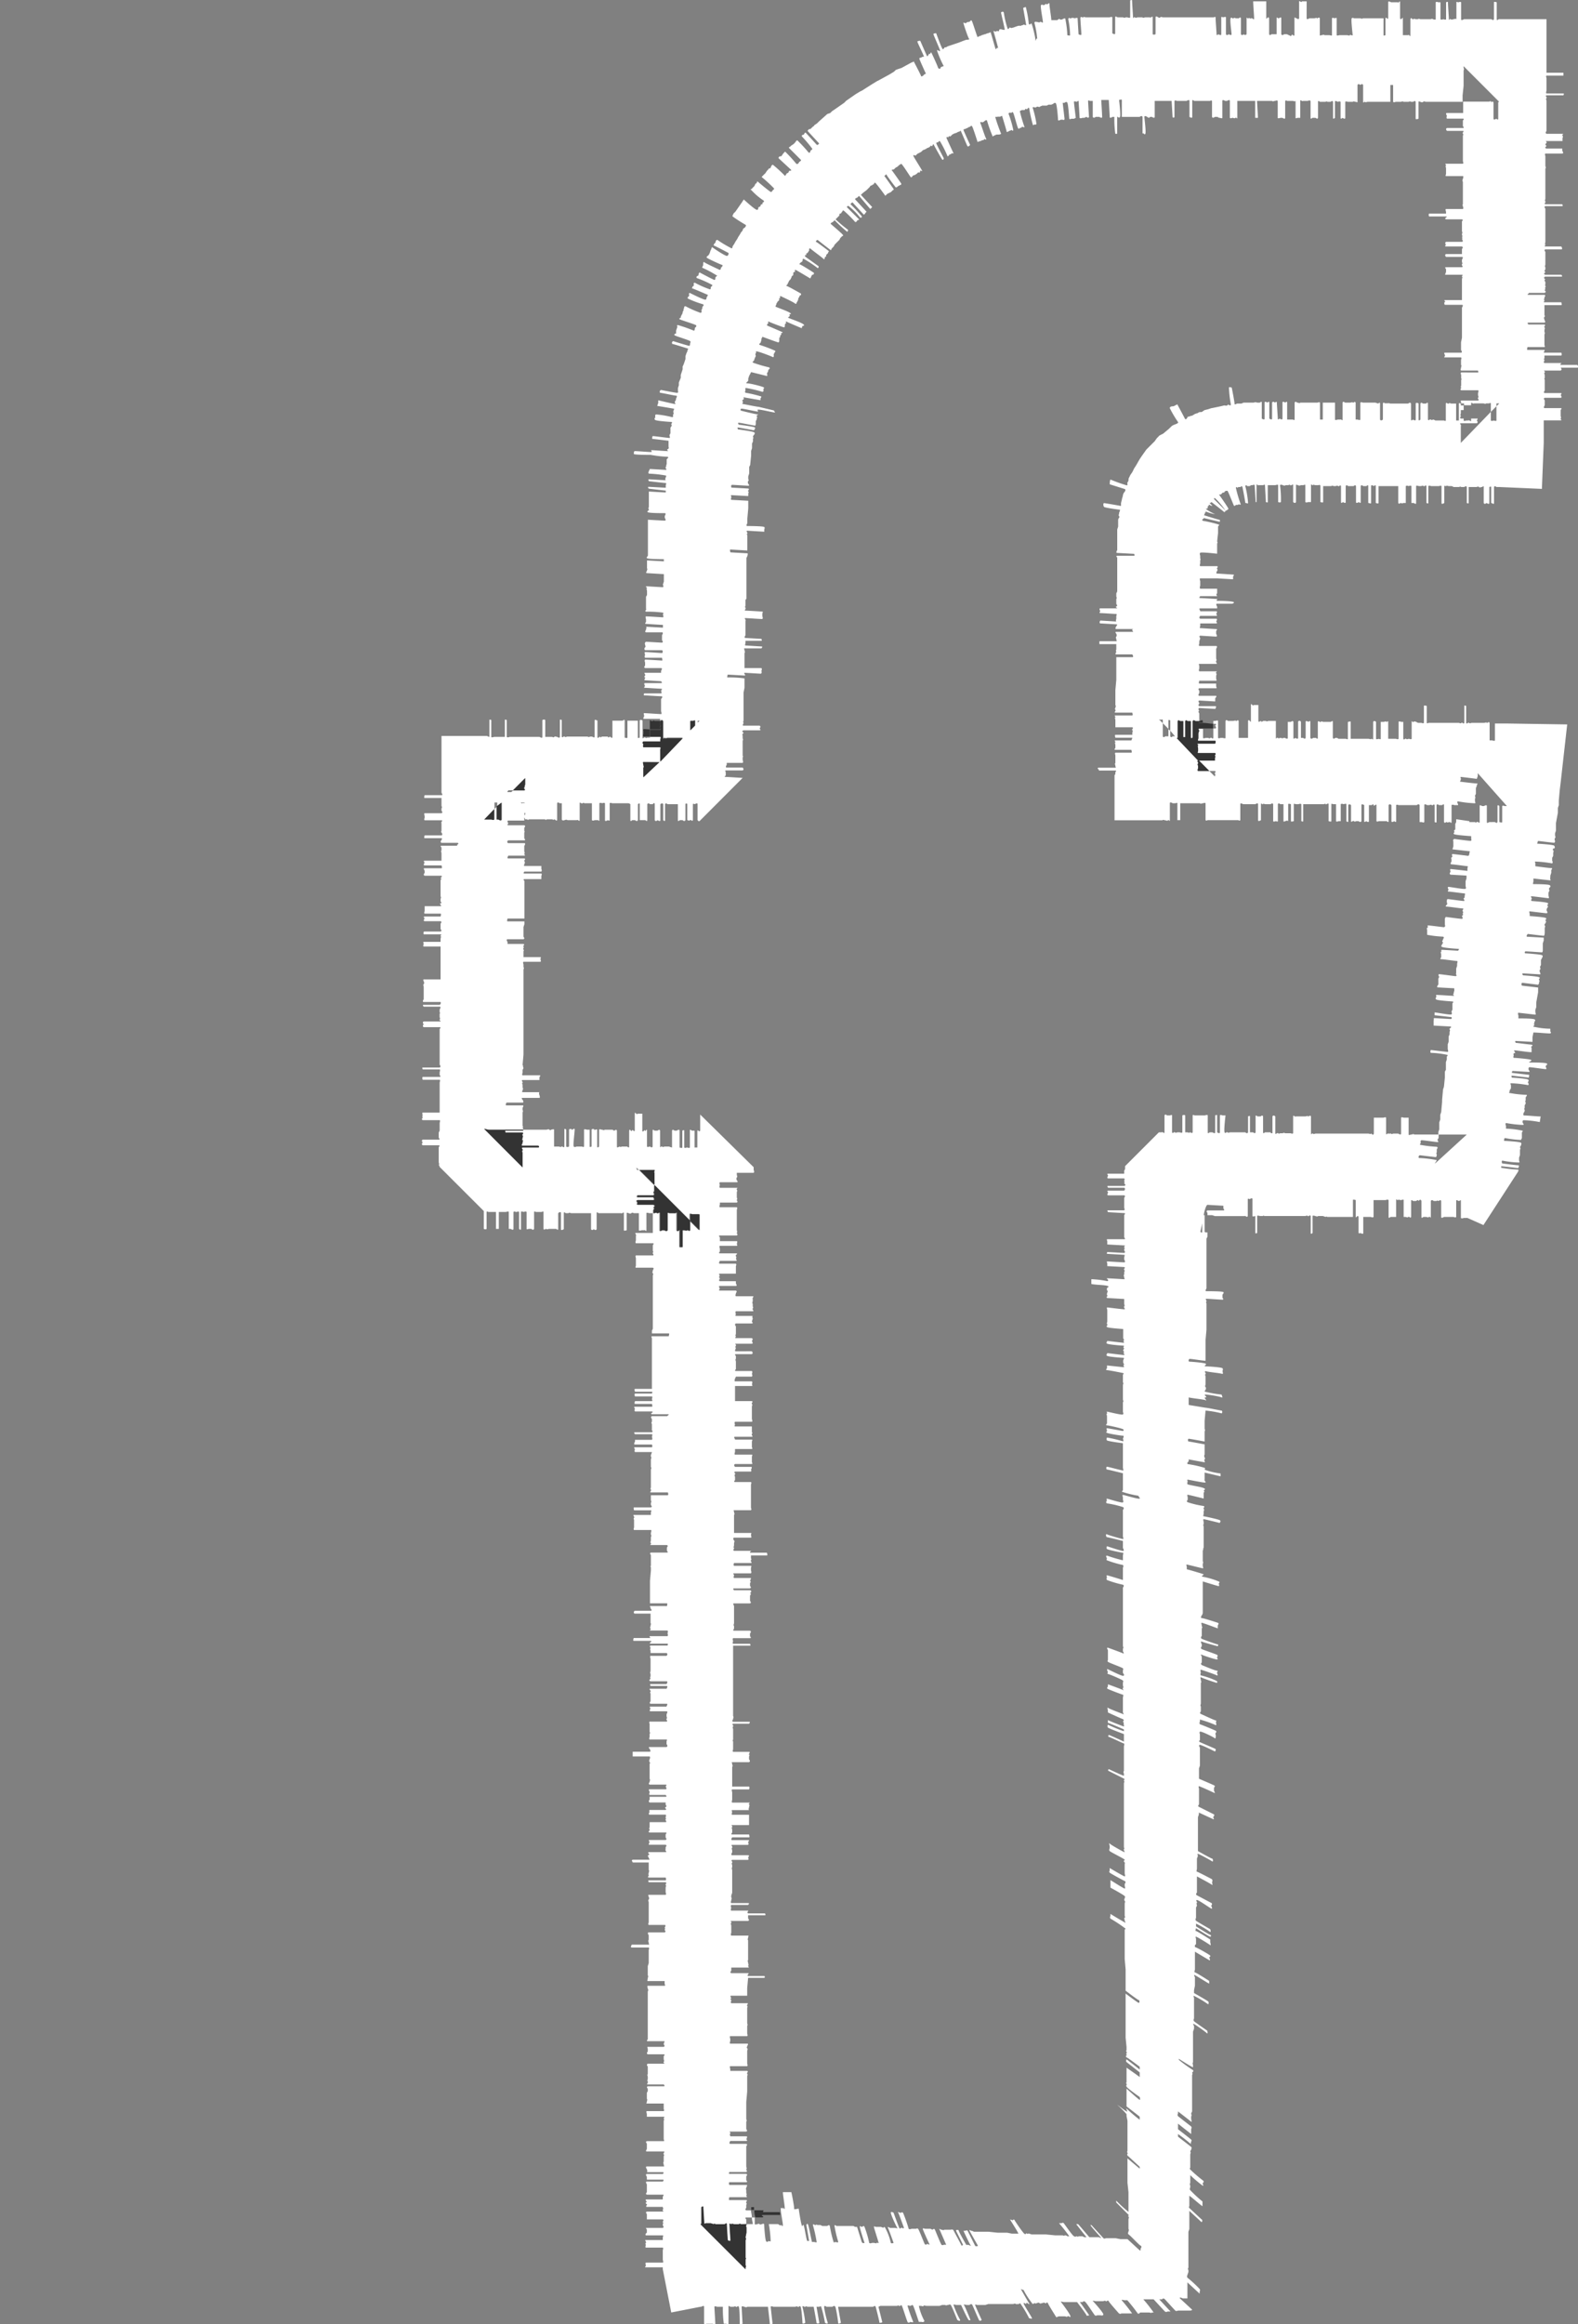 <svg xmlns="http://www.w3.org/2000/svg" width="22.192" height="32.658" viewBox="0 0 22.192 32.658"><rect x="0" y="0" width="22.192" height="32.658" fill="#808080" stroke="none"/><defs><style>.a,.d{fill:#fff;}.a{stroke:rgba(0,0,0,0);stroke-miterlimit:10;opacity:0;}.b,.c{fill:#333;}.b,.d{fill-rule:evenodd;}</style></defs><g transform="translate(-1073.717 -290)"><path class="a" d="M-1120.978-255.613v-15.152h-2.988v-5.358h2.315v-.007h.666c0-.166,0-.3,0-.429.012-1.253-.043-2.51.052-3.756a5.724,5.724,0,0,1,2.764-4.8,5.476,5.476,0,0,1,2.71-.792c.992-.02,1.984-.021,2.981-.018,1.6-.019,3.2,0,4.818,0v5.177h-2.316v.009h-1.144a1.2,1.2,0,0,0-1.227,1.245c-.041,1.1-.01,2.2-.01,3.345h4.8l-.55,5.364h-2.314v.008h-1.931v15.158h-2.314v.007Z" transform="translate(2198.183 577.187)"/><path class="b" d="M-43.024,17.131v.106h-.027v-.106Z" transform="translate(1123.966 284.188)"/><path class="b" d="M-43.024,17.1A.045.045,0,0,0-43,17.092c.014,0,.014,0,.014.013v.026h-.04Z" transform="translate(1123.966 284.188)"/><rect class="c" width="0.04" height="0.106" transform="translate(1080.982 301.319)"/><path class="b" d="M-41.11,16.062v.1H-41.2c-.013-.013,0-.026,0-.039v-.04s-.013-.026.013-.026Z" transform="translate(1123.966 284.188)"/><path class="b" d="M-40.965,16.062h-.145v-.119c0-.026.026.013.04,0a.018.018,0,0,1,.026,0h.079V16a.017.017,0,0,1,0,.026C-40.978,16.035-40.938,16.049-40.965,16.062Z" transform="translate(1123.966 284.188)"/><path class="b" d="M-39.645,36.867h-.039v-.04h.039Z" transform="translate(1123.966 284.188)"/><path class="b" d="M-39.526,36.972h-.1a.307.307,0,0,1-.014-.1h.119c.013,0,.013,0,0,.026h.238s.013.04,0,.04h-.238C-39.565,36.946-39.486,36.959-39.526,36.972Z" transform="translate(1123.966 284.188)"/><path class="b" d="M-33.334,15.943v.027h-.053c-.027,0,0-.027,0-.027h.013C-33.361,15.943-33.348,15.917-33.334,15.943Z" transform="translate(1123.966 284.188)"/><path class="b" d="M-33.189,15.983v.066h-.145V15.97C-33.282,15.97-33.229,15.983-33.189,15.983Z" transform="translate(1123.966 284.188)"/><path class="d" d="M-28.067,10.94h-.225c-.039,0,.014-.027,0-.027h-.237c-.027-.013.013-.039,0-.039s0-.027,0-.04v-.026h.237c.014-.013,0-.04,0-.04h-.237c-.027,0,.013-.026,0-.039h-.238c-.013,0,0-.04,0-.04h.238c.013,0,0-.026,0-.026v-.146c0-.013.013-.026,0-.039v-.027c0-.013.013-.026,0-.039s.026-.026,0-.04h-.225s-.026-.026,0-.026h.225c.026-.013,0-.027,0-.04s-.014-.026,0-.039a.019.019,0,0,0,0-.027V10.1h.237c.014,0,0-.04,0-.04h-.237c-.027,0,.013-.026,0-.026s0-.026,0-.04.026-.026,0-.039h-.225c-.039,0,.027-.027,0-.027h.225c.039-.013,0-.039,0-.039.026-.014,0-.027.013-.04s-.013-.026,0-.039V9.778c0-.013-.027-.026,0-.039,0,0-.04-.027,0-.04h.224c.027,0,0-.026,0-.026h-.224c-.04-.014,0-.027,0-.04-.027-.013,0-.026,0-.04V9.567c-.013-.013,0-.027,0-.04V9.356c0-.013-.027-.027,0-.04h.224c.027,0,0-.04,0-.04h-.224c-.027,0,.013-.026,0-.026s0-.026,0-.04V8.749c0-.014-.027-.027,0-.04h.238c.013,0,0-.026,0-.026h-.238c-.027-.014.013-.027,0-.04s0-.027,0-.04V8.181c.013-.013,0-.027,0-.04V8.009c0-.013-.013-.026,0-.039h.238c.026,0,0-.04,0-.04V7.9H-28.5c-.04-.014,0-.027,0-.04-.026-.013-.013-.026,0-.04s-.026-.026,0-.026h.225V7.759c0-.014.013-.027,0-.04s.026-.027,0-.027H-28.5c-.026-.013,0-.039,0-.039V7.23c0-.013-.013-.026,0-.039s-.026-.027,0-.04h.238s.013-.026,0-.026H-28.5c-.013,0,0-.04,0-.04V6.913c0-.013-.013-.026,0-.039h.238v-.04H-28.5V6.082h-.673s-.027.026-.027,0V5.844s-.039-.013-.039,0v.238c-.013.026-.027,0-.04,0h-.382s-.04.026-.04,0V5.844c-.013-.013-.027,0-.04,0s-.026-.013-.026,0v.238c-.013-.013-.027,0-.04,0s-.026.013-.039,0-.027.026-.027,0-.013-.2-.013-.238c0-.013-.026,0-.026,0v.238c0,.013-.04,0-.04,0s-.026.013-.039,0V5.844h-.027c-.013,0-.026-.013-.04,0v.238c0,.013-.039,0-.039,0a.019.019,0,0,0-.027,0h-.145c-.013,0-.026-.013-.039,0h-.027c-.013,0-.026-.013-.039,0s-.027-.04-.04,0v.224c0,.04-.026-.026-.026,0h-.08V6.069c0-.027-.026.039-.039,0V5.844c0-.039-.027.027-.027,0h-.1s-.04-.026-.04,0v.225c-.013.026-.026-.027-.039,0v.237s-.027.013-.027,0V6.069h-.29c-.013.013-.027,0-.04,0H-31.2c-.013,0-.026-.013-.039,0s.013.224.013.237-.04-.013-.04,0-.026,0-.039,0h-.106c-.013,0-.027.013-.04,0V6.069c0-.013-.026,0-.026,0s-.04-.013-.04,0v.237c0,.013-.026,0-.039,0h-.066c-.013-.013-.027,0-.04,0s-.026.013-.026,0V6.069c-.013-.027-.04.013-.04,0s-.026,0-.04,0h-.066s-.039.026-.039,0V5.831h-.066c-.013.026-.026-.013-.04,0v.238c-.013.026-.026,0-.039,0s-.027-.027-.027,0v.237c-.013.027-.026-.026-.039,0s-.027,0-.04,0l-.026-.013h-.04s-.026.026-.04,0V6.069c0-.027-.026,0-.039,0s-.026-.027-.026,0v.224h-.067c-.013,0-.026.026-.039,0V6.069c-.013-.04-.04.026-.04,0V5.831h-.184c0,.053.013.2.013.238s-.027-.013-.04,0-.026-.013-.04,0-.026-.027-.026,0v.224a.025.025,0,0,1-.04,0s-.026.026-.039,0V6.069c-.013-.027-.027,0-.027,0h-.039c-.013,0-.027-.013-.04,0s-.026-.027-.039,0,.013.2.013.224-.04,0-.04,0-.026.026-.039,0V6.056c0-.014-.04,0-.04,0s-.026-.014-.026,0v.237c0,.026-.04,0-.04,0s-.026.026-.026,0-.014-.2-.014-.237c0-.014-.026,0-.026,0h-.713c-.013,0-.026-.014-.039,0a.019.019,0,0,1-.027,0s-.039-.027-.039,0v.237s-.027.013-.04,0V6.056c0-.027-.027.013-.04,0h-.066c-.013,0-.026.013-.039,0h-.066c-.013,0-.027.013-.04,0s-.026.026-.026,0-.013-.2-.013-.238c0-.013-.027,0-.027,0v.238c0,.013-.04,0-.04,0h-.026c-.013.013-.026,0-.04,0h-.066c-.013,0-.039-.027-.039,0V6.28c0,.026-.04,0-.04,0V6.056c0-.014-.039,0-.039,0h-.33c-.014,0-.04-.014-.04,0s-.04-.027-.04.013.014.2.014.224-.04,0-.04,0-.013-.211-.013-.224-.04,0-.04,0-.039-.013-.053,0-.026-.027-.039.013a1.177,1.177,0,0,1,.026.224c0,.013-.039,0-.039,0a1.374,1.374,0,0,0-.027-.224c0-.026-.039,0-.039,0s-.027.013-.04,0-.026.013-.04.013h-.079c0-.039-.026-.185-.026-.224s-.027.013-.04,0-.026.013-.039.013-.027-.013-.04,0,.027.211.027.237-.027-.013-.04,0-.027,0-.04,0-.039-.013-.039.014a1.33,1.33,0,0,1,.039.224c-.013-.026-.026.053-.026.013s-.04-.2-.053-.224-.013.026-.04,0a1.359,1.359,0,0,0-.039-.225c0-.026-.027,0-.04,0l.04.225c.013.039-.027,0-.04.013s-.026,0-.026.013h-.04l-.039.013L-36,6.2c-.013,0-.026.013-.04,0s-.026.039-.039.013a1.309,1.309,0,0,1-.053-.225c-.013-.026-.04,0-.04,0s.053.225.053.238-.039,0-.039,0-.04-.013-.04.013-.026,0-.04.013-.039-.013-.039,0c.013.04.053.185.066.238-.027-.026-.027.04-.04,0s-.053-.185-.066-.224c-.013,0-.026.013-.039.013s-.027.013-.04.013l-.04.013c-.013,0-.013.013-.039.013a.045.045,0,0,1-.027.014c-.013-.027-.066-.2-.079-.225s-.026.013-.039.013-.027,0-.04.014-.04-.014-.04,0,.066.211.08.224-.04.013-.04.013l-.04.014-.066.026-.158.053a.049.049,0,0,1-.04.013s-.013.026-.026.026-.093-.224-.093-.224-.039,0-.039.013c.013.04.079.185.092.225s-.053-.027-.039.013a1.535,1.535,0,0,0,.092.211l-.04.013c0,.013-.013.04-.039.013,0-.013-.079-.185-.093-.211s-.013.026-.026.013-.026.053-.039.027-.093-.211-.093-.211-.04,0-.04.013.08.171.093.211a.051.051,0,0,0-.04.013s-.026,0-.026.013.092.212.092.212-.026.013-.026.013a.049.049,0,0,1-.04.026c0-.013-.105-.211-.105-.211s-.014.013-.027.013l-.145.079-.04.013-.039.014-.027.026-.066.04-.145.079-.026.013-.066.04-.145.092-.027.013-.066.04-.132.092-.026.027-.132.092-.04.027-.026.026-.04.013-.119.106-.026.026-.04.027c0,.013-.013.013-.026.026l-.026.026c-.014,0-.027,0-.04.027,0,0,.145.158.158.171s-.026.027-.026.027-.145-.159-.158-.172-.027.027-.027.027-.039,0-.026.026a1.869,1.869,0,0,1,.145.172c0,.013-.026.026-.026.026s0,.04-.027.026a1.892,1.892,0,0,0-.158-.171c-.014,0-.027.026-.027.026l-.026.027-.04.026c0,.013-.026.013-.026.026l.172.172c0,.013-.027.027-.027.027s-.013.039-.04.026a2.067,2.067,0,0,0-.158-.172l-.026.027-.027.039c-.013,0-.039,0-.039.027l.171.158c.027.026-.026.013-.026.026s-.013.027-.027.027l-.026.039a1.92,1.92,0,0,0-.172-.158c-.013,0-.026.026-.026.026a.028.028,0,0,1-.026.027c-.013,0-.013.026-.027.026l-.026.04-.027.026-.026.027a1.9,1.9,0,0,1,.172.158c.013.013-.014.026-.014.026s-.013.027-.026.027-.171-.132-.185-.145-.013.026-.026.026-.013.027-.027.04l-.026.026c0,.013-.04.013-.013.026a.923.923,0,0,0,.171.146c.027.026-.026.026-.013.039s-.026.014-.026.027-.013.026-.026.026,0,.04-.027.04-.185-.146-.185-.146l-.026.04-.092.132-.027.026c0,.014-.013.014-.013.04a2.128,2.128,0,0,0,.185.119c.013.013-.014.04-.014.04s-.026.013-.026.026-.013.026-.026.04l-.014.026-.026.04-.013.026-.026.039-.014.027-.026.039s0,.027-.013.027a1.6,1.6,0,0,1-.2-.119c-.027,0-.027.04-.027.04a.048.048,0,0,0-.026.039c.013,0,.211.106.211.106s0,.04-.026.04-.185-.106-.2-.119-.014.026-.027.039l-.013.04-.013.026c-.013.014-.04.027-.027.04s.185.092.212.1-.014.04-.014.04,0,.04-.026.027-.2-.093-.211-.106-.013.026-.013.039-.014.027-.014.04a1.469,1.469,0,0,1,.2.106c.027,0-.013.026-.013.026s0,.04-.013.04-.211-.106-.211-.106a.048.048,0,0,0-.014.04c-.013.013-.039.013-.026.039a1.492,1.492,0,0,1,.211.093c.027.013-.013.026-.013.039s0,.027-.013.027a1.385,1.385,0,0,1-.211-.093c-.027,0-.013.027-.013.04a.048.048,0,0,0-.027.039c.013,0,.225.093.225.093l-.014.026c-.013.014,0,.04-.026.04s-.185-.079-.211-.092-.013.039-.013.039-.04.027-.014.04a1.4,1.4,0,0,0,.212.079c.013.026-.014.026-.014.04a.048.048,0,0,1-.013.039s.013.04-.013.04a1.494,1.494,0,0,1-.211-.093c-.027,0-.013.027-.027.04a.051.051,0,0,1-.013.04.048.048,0,0,1-.013.039c0,.013-.013.013-.013.04.013,0-.04.013-.013.026s.2.066.224.08-.013.039-.013.039,0,.04-.013.04a2.206,2.206,0,0,0-.225-.079c-.026,0,0,.026-.013.039l-.013.04V10.5c-.014,0-.04.013-.014.027s.2.066.212.079,0,.026,0,.026,0,.04-.013.04-.225-.066-.225-.066a.025.025,0,0,0-.013.039c.013,0,.224.067.224.067s-.013.026-.013.039l-.013.026-.013.04v.04l-.013.039-.014.04-.013.026v.04l-.026.079v.04l-.027.066v.039l-.013.04v.04s.013.026-.013.026-.224-.04-.224-.04a.026.026,0,0,0-.014.04c.027,0,.2.04.225.04s0,.039,0,.039,0,.026-.014.04.014.039,0,.039-.237-.053-.237-.053,0,.027,0,.04a.129.129,0,0,0-.013.04c.013,0,.237.039.237.039l-.013.04c0,.013.013.026,0,.04s.013.026-.013.039a1.348,1.348,0,0,0-.224-.039c-.027,0-.014.039-.014.039s-.026.027,0,.04.2.026.225.026-.013.04,0,.04,0,.026-.013.039V11.9l-.014.027c0,.013.014.04,0,.04s-.211-.027-.237-.027c0,0-.014.04,0,.04s.224.026.224.026v.079c0,.014.013.027-.013.04s.026.026,0,.026-.2-.013-.225-.013.027.026-.013.026-.184-.013-.224-.013c-.013,0-.013.027-.013.04s.211.013.237.013a1.685,1.685,0,0,0,.238.027c.026.013-.013.026-.013.039s0,.027,0,.04v.026c-.013.013,0,.027-.013.04s.026.039,0,.039l-.225-.013a.05.05,0,0,1-.013.027c0,.013-.013.026,0,.039a1.674,1.674,0,0,1,.238.026c.013,0,0,.027,0,.027s-.014.026,0,.04l-.238-.014c-.013,0,0,.027,0,.027s.224.026.238.026,0,.027,0,.027v.039l-.238-.013c-.026,0,0,.026,0,.026s.224.027.238.027v.026c-.027,0-.238-.013-.238-.013s0,.026,0,.04v.171c0,.013-.013.027,0,.04s-.04.026-.013.04.211.013.237.013,0,.039,0,.039v.027s.027.039,0,.039-.237-.013-.237-.013,0,.026,0,.04v.462c0,.013-.027.026-.013.039s.211.014.237.014V13.7l-.237-.013V13.8c.013.014,0,.014,0,.027s-.027.039,0,.039l.237.014v.105l-.013.04c0,.013.013.026,0,.039l-.224-.013c-.04,0,.013.027,0,.027s0,.026,0,.039v.04a.046.046,0,0,1-.014.039v.172c.014.013-.026.027,0,.04a1.543,1.543,0,0,1,.238.013c.013,0,0,.026,0,.026s.013.04,0,.04-.2-.013-.238-.013c-.013,0,0,.039,0,.039v.04s-.026.026,0,.026c0,0,.212.014.238.014v.039l-.238-.013c.014.013,0,.026,0,.04s-.026.026,0,.039h.225c.026,0,0,.04,0,.04v.066c0,.013.026.026,0,.039l-.225-.013a.03.03,0,0,0-.013.04c0,.013.013.026,0,.039s-.013.027,0,.04h.238c.013,0,.013.04,0,.04s-.2-.014-.238-.014c-.013,0,0,.04,0,.04s-.013.026,0,.04h.238c0,.013.013.039,0,.039s-.2-.013-.238-.013c-.013.013,0,.039,0,.039v.04c0,.013-.026.027,0,.04h.225c.026,0,0,.039,0,.039v.027h-.225c-.026,0,.013.026,0,.039s-.013.027,0,.027-.026.039,0,.039l.225.014s.026.026,0,.026h-.225c-.026,0,0,.04,0,.04a.045.045,0,0,0-.013.026c.026,0,.211.013.238.013s0,.027,0,.027.013.039,0,.039h-.238s-.013.027,0,.027.2.013.238.013,0,.039,0,.039v.172s.013.04,0,.04-.225-.014-.238-.014,0,.027,0,.04-.026.04,0,.04h.224v.026s.027-.026.04,0v.238c0,.026.026-.014.026,0s.027,0,.04,0h.211l-.317.33v-.159s.014-.039,0-.039H-41.2c-.013-.013,0-.04,0-.04s-.027-.026,0-.04h.237v-.026s.014-.04,0-.04h-.145v.014h-.039a.019.019,0,0,1-.027,0c-.013-.014-.039.026-.039,0v-.238s-.027-.026-.04,0v.238s-.026.013-.026,0v-.238h-.146v.238c0,.013-.039,0-.039,0v-.238c0-.026-.027,0-.027,0s-.026,0-.039,0h-.106v.224c0,.04-.026,0-.04,0-.013.027-.026,0-.026,0h-.079c-.013,0-.027.027-.027,0-.013,0-.039.04-.039,0v-.224s-.04-.026-.04,0v.224c0,.027-.026,0-.039,0h-.027c-.013.014-.026,0-.039,0h-.278c-.013,0-.026.014-.039,0s-.027.027-.04,0V15.93s-.026-.013-.026,0v.237c-.013.027-.027,0-.04,0s-.026-.013-.039,0a.018.018,0,0,1-.027,0h-.1V15.93c-.014-.013-.04,0-.04,0v.237c0,.027-.04,0-.04,0h-.422s-.026.014-.04,0V15.93s-.026-.013-.026,0v.237H-43.3s-.04.014-.04,0V15.93s-.026-.013-.026,0v.237c-.014,0-.027-.013-.04-.013h-.634v.792c0,.014.027.04,0,.04h-.237s-.013.04,0,.04h.237v.105c0,.013.014.026,0,.04V17.2c0,.013.027.027,0,.04h-.237c-.013,0,0,.039,0,.039V17.3c0,.013-.013.026,0,.039h.237c.027,0-.013.027,0,.04v.106c0,.013-.013.013,0,.026s.014.04,0,.04h-.237s-.013.039,0,.039h.237c.014,0,0,.027,0,.027s-.026.026,0,.039h.225c.04.013-.026.027,0,.04h-.225c-.026,0,0,.026,0,.026v.04c-.013.013,0,.026,0,.039v.106h-.237c-.027,0,0,.026,0,.026s-.027.04,0,.04h.237s.014.04,0,.04h-.237c-.027,0,0,.026,0,.039v.027s-.027.026,0,.039h.224c.04,0,0,.027,0,.04.027,0,0,.013,0,.026V18.4c0,.014.013.027,0,.04v.04s.027.026,0,.026.027.04,0,.04h-.224v.066c0,.013-.013.026,0,.039h.224c.013,0,0,.04,0,.04h-.224c-.027,0,0,.026,0,.026s-.027.04,0,.04h.224c.027.013,0,.026,0,.039v.066c0,.014.027.027,0,.04h-.224c-.027,0-.013.04-.013.04h.237c.027,0-.013.026,0,.026s0,.026,0,.04v.039h-.237c-.014,0,0,.027,0,.027s-.014.039,0,.039h.237v.462h-.237c-.014,0,0,.027,0,.027s.013.026,0,.039,0,.027,0,.04v.172s-.027.039,0,.039h.237a.03.03,0,0,1-.013.04h-.224c-.027,0,0,.026,0,.026h.224c.026,0,0,.04,0,.04v.039c.013.014,0,.014,0,.027V20.1c0,.014.013.027,0,.04s.04.026,0,.026h-.224c-.027.014,0,.04,0,.04s-.027.026,0,.04h.224c.026,0,0,.026,0,.026s0,.027,0,.04v.462s.026.026,0,.039h-.238c-.013,0,0,.027,0,.027h.238c.013,0,0,.039,0,.039v.04s.026.026,0,.026h-.238c-.013.014,0,.04,0,.04h.238c.013,0,0,.039,0,.039v.423h-.238c-.013,0,0,.039,0,.039a.019.019,0,0,0,0,.027c0,.013-.026.026,0,.04h.238c.013,0,0,.039,0,.039V21.7l-.013.026V21.8s.026.027,0,.027h-.225c-.026.013,0,.039,0,.039s-.026.027,0,.04h.225c.026,0,0,.026,0,.026s0,.027,0,.04v.172c0,.013.013.026,0,.039a.046.046,0,0,1,.013.027l.621.62v.251s.026.013.039,0v-.238c0-.013.026,0,.026,0h.106v.238h.04v-.238h.1s.04-.013.04,0v.238h.026s.04.026.04,0v-.238c.013-.013.026,0,.04,0s.026-.013.039,0v.238s.027.026.027,0v-.238c0-.013.039,0,.039,0s.027-.013.04,0v.238c0,.013.026,0,.026,0h.04s.026.026.039,0v-.238c0-.013.027,0,.027,0h.079s.026-.013.026,0v.238c.014.026.04-.013.04,0s.027,0,.04,0h.1s.027.026.027,0V22.86c.013-.013.039-.026.039,0v.225c0,.026.04,0,.04,0V22.86c0-.026.026,0,.026,0h.04c.013-.013.026,0,.04,0h.277v.225c.013.026.039,0,.039,0s.027.026.04,0V22.86c0-.026.026,0,.026,0s.027,0,.04,0h.277c.013.014.04-.026.04,0V23.1c0,.013.039,0,.039,0V22.86c0-.013.027,0,.027,0s.026.014.039,0,.027,0,.04,0h.066V23.1c0,.013.04,0,.04,0h.039c0-.013.027.026.027,0V22.86c0-.013.039,0,.039,0h.053v-.039c0-.013.026-.027,0-.04,0,0,.04-.026,0-.039h-.224c-.014-.014,0-.014,0-.027s-.027-.026,0-.039h.224c.026,0,0-.04,0-.04h-.224c-.014,0,0-.026,0-.026h.224c.026-.014,0-.04,0-.04a.049.049,0,0,0,.013-.04v-.066l-.211-.211h-.026a.039.039,0,0,0-.014-.026h.014l.026.026h.211c.013,0-.013.027,0,.04v.171l.5.5v-.092a.017.017,0,0,1,.026,0h.106V23.1l-.132-.132V23.1c-.013.026-.027-.013-.04,0s-.026,0-.039,0h-.027v.238h-.039V23.1c0-.026-.027.04-.04,0V22.86c0-.026-.027.014-.027,0h-.079s-.026-.013-.026,0V23.1c-.013.026-.04,0-.04,0h-.039s-.027.026-.027,0V22.86c-.013-.026-.026.014-.039,0s-.027,0-.04,0h-.013v.278h-.238c-.026,0,.014.026,0,.039v.066s-.013.027,0,.04h.238c.026,0,0,.026,0,.026v.079s.013.027,0,.027.026.039,0,.039h-.238c-.013.014,0,.027,0,.04V23.6s-.013.026,0,.026h.238c.026.013,0,.026,0,.04s-.013.026,0,.039a.019.019,0,0,1,0,.027v.752l-.013.027v.039h.237c.014,0,0,.027,0,.04h-.237c-.014,0,0,.026,0,.026v.713h-.238c-.013,0,0,.04,0,.04h.238c.013,0,0,.026,0,.026h-.238c-.013.013,0,.04,0,.04h.238c.013,0,0,.039,0,.039s.013.027,0,.027h-.238s-.013.039,0,.039h.238s.013.04,0,.04h-.238c-.026,0,0,.026,0,.026s-.013.027,0,.04h.238c.039.013-.04.026,0,.039h.224c.04,0-.026.027,0,.027h-.224c-.027.013,0,.039,0,.039v.04c-.014.013,0,.026,0,.04V25.9c-.014,0,.026.026,0,.039h-.238c-.026,0,0,.027,0,.027h.238c.013,0,0,.039,0,.039s.013.027,0,.04h-.238v.026s-.026.04,0,.04h.238s.013.026,0,.039h-.238c-.026,0,0,.027,0,.027s-.013.026,0,.04h.238a.125.125,0,0,1-.014.039v.026c.014.014,0,.027,0,.04v.106c.014.013,0,.026,0,.039v.251a.018.018,0,0,0,0,.026c.014.014-.026.04,0,.04h.238s.013.027,0,.04h-.238v.066c0,.013.014.026,0,.039v.027c0,.013.027.026,0,.039h-.237c-.013,0,0,.04,0,.04h.237c.014,0,0,.026,0,.026v.04h-.237c-.027,0,.013.026,0,.04s0,.026,0,.026v.106c0,.013-.013.026,0,.039h.237c.014,0,0,.04,0,.04v.026c.014.013,0,.027,0,.04v.039c0,.014-.013.027,0,.04s-.026.026,0,.026h.225c.026.014,0,.027,0,.04v.04s.026.026,0,.026h-.225c-.026.013,0,.026,0,.039s0,.027,0,.04v.106c-.013.013,0,.013,0,.026v.04l-.013.145v.317h.238c.013,0,0,.039,0,.039H-41.1c-.026,0,.013.027,0,.027s.04.039,0,.039h-.224s-.027.027,0,.04h.224v.132c.013.013,0,.027,0,.04s-.013.026,0,.039-.026.027,0,.027h.238c.013.013,0,.039,0,.039s.013.027,0,.04H-41.1c-.026,0-.013.013,0,.026h-.237s-.014.04,0,.04h.237c.04.013-.039.026,0,.039h.238c.013,0,0,.027,0,.027H-41.1c-.026.013.013.04,0,.04s0,.026,0,.039v.026h.225c.026.014,0,.04,0,.04H-41.1c-.013,0,0,.04,0,.04v.171c0,.014-.013.027,0,.04v.039a.019.019,0,0,0,0,.027c0,.013-.039.026,0,.04h.225c.026,0,0,.039,0,.039H-41.1c-.013,0,0,.027,0,.027h.225c.026,0,0,.039,0,.039H-41.1c-.039,0,.013.027,0,.04s0,.026,0,.026v.106c0,.013-.026.026,0,.039h.225c.026,0,0,.027,0,.04H-41.1c-.026,0,0,.026,0,.026s-.026.04,0,.04h.225c.026,0,0,.04,0,.04v.026c0,.013.013.026,0,.04s.026.026,0,.039h-.238a.019.019,0,0,0,0,.027v.118a.019.019,0,0,1,0,.027v.039c0,.014-.013.027,0,.04h.238c.013,0,0,.026,0,.026v.04s.026.026,0,.04h-.238c-.026,0,0,.026,0,.026s.026.04,0,.04h-.238v.066h.238c.013.013,0,.039,0,.039s-.013.027,0,.04a.018.018,0,0,1,0,.026v.212c.013.013,0,.026,0,.039s-.026.026,0,.04h.225c.026,0,0,.026,0,.026s.026.04,0,.04h-.225c-.026,0,0,.026,0,.039s-.013.027,0,.04h.225s.026.026,0,.026h-.225v.04s-.026.026,0,.04h.225v.026c0,.013.026.026,0,.039s.026.027,0,.04h-.225a.019.019,0,0,0,0,.027s-.026.039,0,.039h.225c.013.013,0,.026,0,.04s.013.026,0,.026.026.04,0,.04h-.225v.066c0,.013-.013.026,0,.039s-.039.027,0,.04h.225c.026,0,0,.026,0,.026v.04c0,.013.026.026,0,.039h-.225c-.026,0,0,.027,0,.027a.13.13,0,0,0-.013.04h.238c.026.013,0,.026,0,.039V31.8c-.014.013.026.039,0,.039h-.238c-.026.013.026.026,0,.04s0,.026,0,.039.026.027,0,.027h-.225c-.026.013,0,.026,0,.039h.225v.106c.013.013,0,.026,0,.04s-.013.026,0,.026-.026.04,0,.04h.238s.013.026,0,.039h-.238c-.013,0,0,.027,0,.027h.238c.026.013-.014.039,0,.039s0,.027,0,.04V32.4c0,.013.013.026,0,.039h-.238c-.013,0,0,.027,0,.027s.013.026,0,.039,0,.027,0,.04v.277c0,.014-.013.027,0,.04h.224c.027,0,0,.039,0,.039a.018.018,0,0,1,0,.027c0,.013.027.026,0,.039h-.224c-.026,0,0,.04,0,.04v.066c-.013.013,0,.026,0,.04s.013.026,0,.026h-.238s-.026.04,0,.04h.238c.013.013,0,.026,0,.039V33.4l-.013.04v.131c.013.014,0,.027,0,.04s-.013.04,0,.04h.237v.039s.014.027,0,.027h-.237c-.013,0,0,.039,0,.039s.013.027,0,.04v.673s-.027.027,0,.027h.237l-.013.039c0,.013.027.027,0,.04h-.224c-.013,0,0,.026,0,.026v.04s-.027.026,0,.039h.224c.027,0,0,.027,0,.027v.039c0,.014.013.027,0,.04s.027.026,0,.026h-.224c-.027.014,0,.04,0,.04s0,.026,0,.04v.066c-.013.013,0,.026,0,.039v.027c0,.013-.013.026,0,.039s-.027.04,0,.04h.224s.027.026,0,.026h-.224c-.027.013,0,.027,0,.04V35.2a.044.044,0,0,0-.013.027v.079c.013.013,0,.026,0,.04s-.014.026,0,.026h.237v.079a.019.019,0,0,1,0,.027h-.237c-.014,0,0,.039,0,.039v.04h.237c.027,0-.013.026,0,.026s0,.027,0,.04v.251s.013.026,0,.026h-.237c-.027.013,0,.026,0,.04v.066c0,.013-.027.039,0,.039h.237c.027,0-.013.027,0,.04a.018.018,0,0,1,0,.026v.079c-.013.014,0,.027,0,.04s.013.026,0,.026h-.237c-.027,0,0,.04,0,.04s.013.026,0,.04h.224c.026,0,0,.026,0,.026h-.224c-.027,0,0,.04,0,.04v.039h.224c.026,0,0,.027,0,.027h-.224c-.027,0,0,.039,0,.039v.106c0,.013-.027.026,0,.039h.224c.026,0,0,.027,0,.027v.04h-.224c-.04,0,0,.026,0,.039-.027,0-.014.027,0,.027s-.027.039,0,.039h.224c0,.013.013.027,0,.04s.026.026,0,.026h-.224c-.027.013,0,.026,0,.04V37h.224c.026.013-.013.039,0,.039s0,.027,0,.04.026.026,0,.04h-.238l.014.026v.04c-.014.013-.027.026-.014.039h.238c.013,0,0,.026,0,.026v.04h-.238c-.026,0,.014.027,0,.04s0,.026,0,.026-.013.04,0,.04h.238c.013.013,0,.026,0,.039v.132s.013.04,0,.04h-.238c-.013.013,0,.026,0,.04s-.026.026,0,.026h.238V37.7l.119.608.409-.08h.013s.04-.026.04,0v.238c.013.013.026,0,.039,0h.08s.039.013.039,0-.013-.224-.013-.238.04,0,.04,0h.079a1.543,1.543,0,0,0,.013.238h.026c.014,0,.04.013.04,0v-.238c0-.026.026,0,.026,0h.04c.013,0,.027-.013.04,0s.026-.026.039,0,.013.2.013.238c0,.013.04,0,.04,0s-.013-.224-.013-.238.039,0,.039,0,.027.014.04,0h.291s.026.225.026.238.039,0,.039,0-.026-.224-.026-.238.04,0,.04,0h.3c.013,0,.027-.013.04,0s.026-.026.04,0,.026.2.026.225.04,0,.04,0a1.679,1.679,0,0,0-.04-.225c0-.026.04.014.04,0s.026,0,.039,0h.079s.04.212.04.225.039.013.039,0l-.039-.225h.039s.027-.013.027,0a1.882,1.882,0,0,1,.053.225s.039.026.039,0a1.381,1.381,0,0,1-.052-.225c.013-.026.026,0,.039,0h.079s.027-.026.04,0,.04.2.04.225.039,0,.039,0-.039-.211-.039-.225h.488c.013,0,.026-.026.04,0,0,0,.053.2.053.225.013,0,.039,0,.039-.013l-.053-.212.027-.013h.237a.019.019,0,0,1,.027,0c.013.013.026-.026.039,0s.066.2.079.225.04,0,.04,0,.04.013.04,0a2.231,2.231,0,0,1-.08-.225c0-.013.027,0,.04,0s.026-.026.04,0,.079.225.079.225h.04a.028.028,0,0,0,.039-.013.79.79,0,0,1-.079-.212h.026c.014,0,.04.013.04,0s.026,0,.04,0h.184l.04-.013h.04c.013.013.026,0,.039,0s.027-.013.04,0,.092.211.092.211.04.027.04,0a1.385,1.385,0,0,1-.093-.211c0-.013.027,0,.04,0h.066s.092.2.106.211.026,0,.026,0-.079-.2-.093-.211.04,0,.04,0h.04s.026-.026.039,0,.08.185.093.211.039,0,.039,0-.092-.2-.092-.211.026,0,.026,0h.119l.04-.013H-36c.013,0,.013-.013.04,0s.013-.013.026,0,.026-.027.04,0a1.587,1.587,0,0,1,.118.2c.014,0,.04.013.04,0s-.106-.172-.119-.211c.013-.014.04.026.04,0s.053.039.039,0c-.013-.014-.1-.172-.118-.2a.131.131,0,0,0,.039.013,1.215,1.215,0,0,0,.119.185c.013.026.026,0,.04,0a.018.018,0,0,0,.026,0c.013,0,.026-.014.04,0s.026,0,.039,0,.014-.014.04,0,.013-.027.039,0c0,.013.119.2.119.2s.027-.014.04-.014h.079c.013,0,.027.014.04,0s.039.027.039,0-.119-.184-.132-.2.027,0,.04,0h.185s.132.172.132.185.039,0,.039,0-.119-.171-.132-.185h.04s.013-.026.039,0,.119.172.132.185.027,0,.04,0h.04s.039.013.039-.013-.132-.172-.145-.185.026,0,.04,0h.1c.013,0,.027-.013.04,0s.026-.026.04,0,.145.172.145.172c.026.013.026,0,.039,0h.146a2.345,2.345,0,0,0-.146-.185c0-.013.027,0,.04,0h.039a2.3,2.3,0,0,1,.146.185c.026.013.026-.013.039-.013s.027,0,.04,0h.079c.013,0,.04.013.04,0h.026a2.131,2.131,0,0,0-.145-.185h.145s.145.158.159.171.039,0,.039,0h.04c-.014-.013-.159-.171-.159-.171h.04s.013-.026.04,0c0,0,.132.145.145.158s.039,0,.039,0h.159c.013,0,.039,0,.039-.013l-.171-.158c-.013-.027.039,0,.039,0h.066v-.225l.172.159v-.027s.013-.026,0-.039a1.67,1.67,0,0,0-.172-.159c-.013-.026,0-.026,0-.039l.014-.04v-.026c-.014-.027,0-.027,0-.04v-.5l.013-.039V36.88l.171.158c.014,0,.014-.039,0-.039l-.171-.159a.018.018,0,0,1,0-.026v-.145c.013,0,.158.132.185.145v-.066a1.779,1.779,0,0,1-.172-.159c-.013-.013,0-.039,0-.039v-.026c-.013-.027,0-.027,0-.04v-.106a1.872,1.872,0,0,0,.172.146c.026.013,0-.027,0-.027s.026-.026.013-.039a2.035,2.035,0,0,1-.185-.159.018.018,0,0,1,0-.026v-.185c0-.013.013-.026,0-.04a.045.045,0,0,1,.013-.026c0-.013.013-.027,0-.04s-.171-.132-.185-.145V35.8a2.131,2.131,0,0,1,.185.145c-.013-.014,0-.027,0-.04a.018.018,0,0,0,0-.026c-.013-.014-.185-.146-.185-.146v-.079c.014.013.185.146.185.146v-.067c0-.013.013-.013,0-.039,0,0-.171-.132-.185-.145s0-.04,0-.04v-.026s.172.132.185.145,0-.04,0-.04v-.039c.013,0,0-.027,0-.04l.013-.026v-.515a.019.019,0,0,0,0-.027c0-.013.027-.013.013-.039a1.906,1.906,0,0,1-.2-.145v-.014s.184.119.2.119v-.026c0-.013-.013-.04,0-.04v-.435l.014-.04v-.04s-.027-.039,0-.026.158.106.185.132c.013,0,0-.04,0-.04s-.172-.118-.185-.132,0-.039,0-.039v-.291s-.014-.026,0-.026a1.484,1.484,0,0,1,.2.119s.013-.027,0-.04-.2-.119-.2-.119v-.039l.013-.066v-.119s-.027-.04,0-.027.172.106.2.119v-.039s-.185-.119-.2-.119,0-.04,0-.04v-.251l.2.119c.026.013,0-.039,0-.039s.026-.014.013-.027-.171-.105-.211-.118a.029.029,0,0,1,.013-.04v-.079s-.013-.027,0-.027.185.106.2.119,0-.04,0-.04v-.039s-.185-.119-.2-.119,0-.04,0-.04.185.119.2.119.013-.026,0-.026-.2-.119-.2-.119v-.039a1.518,1.518,0,0,1,.2.118c.013,0,0-.039,0-.039s-.185-.106-.2-.119,0-.04,0-.04v-.145l.013-.026c0-.014-.013-.04,0-.04s-.026-.04,0-.04.172.106.2.119,0-.039,0-.039.027-.027,0-.04l-.2-.106c-.026-.013,0-.039,0-.039V32.18s.2.106.212.119,0-.039,0-.039.013-.014,0-.04c0,0-.2-.106-.212-.106s0-.039,0-.039V31.93l.014-.04s-.014-.027,0-.027.184.093.2.106.013-.039,0-.039-.2-.106-.2-.106,0-.026,0-.04v-.435l.013-.04v-.026l.2.092c.026.013,0-.026,0-.026s.026-.027.013-.04l-.211-.106c-.027-.013,0-.026,0-.039s0-.013,0-.026v-.185c0-.014-.013-.04,0-.04s.185.079.211.092,0-.026,0-.026,0-.026,0-.04.026-.026,0-.039-.211-.092-.211-.092v-.146l.013-.039v-.251s-.026-.04,0-.04.211.093.211.093.027-.027,0-.04-.185-.079-.211-.092,0-.027,0-.027v-.079c0-.013-.013-.026,0-.04s.2.08.211.093.013-.04.013-.04-.013-.026,0-.039a.018.018,0,0,0,0-.027c-.026-.013-.184-.079-.224-.092-.013-.013,0-.04,0-.04v-.026a1.536,1.536,0,0,1,.224.079c.014,0,0-.04,0-.04s.014-.026,0-.026-.211-.092-.211-.092c-.026-.014,0-.027,0-.04v-.066c-.013-.013,0-.026,0-.04v-.29c.013-.013,0-.026,0-.04s-.013-.039,0-.039a2.376,2.376,0,0,0,.225.079.018.018,0,0,0,0-.026,1.086,1.086,0,0,0-.225-.08c-.013-.013,0-.039,0-.039s-.013-.04,0-.04.2.066.225.079,0-.039,0-.039.026-.027,0-.027-.212-.079-.212-.079c-.026-.026,0-.026,0-.039v-.08s-.026-.039,0-.026.185.066.212.066,0-.026,0-.026.026-.027,0-.04-.185-.066-.212-.079,0-.04,0-.04V28.92s-.026-.053,0-.04.225.066.225.066.013-.026,0-.026-.2-.066-.225-.079,0-.04,0-.04v-.106c.014-.013,0-.026,0-.039s-.013-.04,0-.04.225.079.225.079v-.039c0-.013.026-.027,0-.04,0,0-.2-.066-.225-.066s0-.039,0-.039.014-.014.014-.04,0-.013,0-.027v-.409s.211.066.224.066,0-.039,0-.039.026-.014,0-.027a1.128,1.128,0,0,0-.224-.066c-.04-.013.039-.026,0-.039s-.172-.053-.225-.066v-.04s-.013-.026,0-.026.211.052.225.052,0-.026,0-.026v-.04c.013-.013,0-.026,0-.039V27.6c.013-.014,0-.027.013-.04v-.29c0-.014-.013-.027,0-.04V27.2s-.013-.04,0-.04.224.053.224.053.027-.027,0-.04-.211-.053-.224-.053,0-.026,0-.039v-.027c0-.013.013-.026,0-.039s.026-.027,0-.04a1.309,1.309,0,0,1-.225-.053c-.026-.013,0-.026,0-.039s0-.013,0-.027-.013-.039,0-.039.225.053.225.053v-.08c0-.013.026-.013,0-.026,0-.013.039-.027,0-.04-.013-.013-.185-.039-.225-.053-.013-.013,0-.039,0-.039s-.013-.027,0-.027.2.04.238.04-.013-.026,0-.04v-.1l.224.053v-.04a1.065,1.065,0,0,1-.224-.053s.013-.026,0-.026a1.538,1.538,0,0,0-.238-.053c-.013-.013,0-.026.014-.04v-.026s.211.04.224.04-.013-.027,0-.04,0-.026,0-.026-.013-.027,0-.04v-.145s-.211-.04-.224-.04-.014-.039,0-.039.224.039.224.039,0-.026,0-.039v-.106c.013-.013,0-.026,0-.039v-.106l.013-.145a1.359,1.359,0,0,1,.225.039c.013,0,.013-.039,0-.039s-.2-.04-.225-.04l-.237-.039v-.106c.052.013.2.026.237.039s-.039-.039,0-.039-.039-.04,0-.04.2.027.225.04,0-.04,0-.04a1.639,1.639,0,0,1-.225-.039c-.026,0,0-.027,0-.027s.013-.026,0-.039,0-.027,0-.04v-.106c0-.013-.013-.026,0-.039s-.026-.027,0-.04c.027.013.2.027.238.04.013,0,0-.04,0-.04s.013-.026,0-.04-.2-.026-.238-.026.027-.026,0-.039-.2-.027-.224-.027-.013-.039,0-.039c.039,0,.185.026.224.026v-.29l.013-.146v-.369s-.013-.027,0-.027-.026-.039,0-.039.2.013.225.013,0-.027,0-.027,0-.026,0-.039.026-.026.013-.04-.211-.013-.238-.013,0-.039,0-.039v-.7l.014-.027v-.066c0,.014-.04,0-.04,0v-.237h-.013c.013-.079.039-.145.053-.145l.224.013v.039s.026.027,0,.027h-.224c-.027.013,0,.026,0,.039v.027h.066l.039.013h.423c0-.013.026.027.039,0v-.238c0-.013.027,0,.027,0s.039-.026.039,0V22.9c0,.013.04,0,.04,0v.238c0,.013.026,0,.026,0V22.9c0-.013.04,0,.04,0h.039c.014-.013.014,0,.027,0h.567c.014,0,.027-.013.04,0s.026-.026.04,0v.238c0,.026.026,0,.026,0V22.9c0-.013.04,0,.04,0s.026.013.039,0h.066l.04.013c.013-.013.013,0,.026,0h.357v-.237c0-.014.039,0,.039,0v.237c0,.027.027-.039.04,0v.225a.018.018,0,0,0,.026,0s.04.026.04,0v-.225h.106s.026.014.039,0v-.237h.172s.026-.014.039,0v.237c0,.027.027,0,.027,0h.079v-.237c0-.027.026.013.026,0s.027,0,.04,0,.04-.014.04,0v.237h.026c.013,0,.026.014.04,0s.026.027.039,0v-.224c0-.027.027,0,.027,0s.026,0,.039,0,.027-.027.04,0c0,0,.026-.04.039,0v.224c0,.027.027,0,.027,0h.039c.014,0,.027.014.04,0s.026.027.026,0v-.224c.014-.027.04,0,.04,0s.026,0,.04,0a.018.018,0,0,1,.026,0c.013,0,.027-.027.04,0v.224c0,.027.039,0,.039,0h.132c.013,0,.027.014.04,0v-.224c0-.027.026,0,.039,0s.027-.027.027,0v.238c.013.013.04,0,.04,0h.052l.225.1.488-.752c0-.014.013-.014,0-.027a1.9,1.9,0,0,1-.238-.026V22.2c.014,0,.238.027.238.027s.026-.04,0-.04-.224-.026-.224-.026-.014-.027,0-.04a1.319,1.319,0,0,0,.237.027c.013,0,0-.027,0-.027v-.04l.013-.039v-.066c0-.013.014-.026,0-.04a.045.045,0,0,1,.014-.026c0-.013.013-.026,0-.04s-.211-.026-.238-.026c0,0,0-.04.013-.04a1.4,1.4,0,0,0,.225.027l.013-.027v-.079s.026-.026,0-.026a1.317,1.317,0,0,0-.224-.027v-.039s-.014-.027,0-.04a1.656,1.656,0,0,0,.237.027c.026,0,0-.027,0-.027s-.013-.039.013-.039a1.327,1.327,0,0,1,.225.026l.013-.079c-.053,0-.185-.014-.238-.014-.013-.013,0-.039,0-.039a.05.05,0,0,0,.013-.04.018.018,0,0,1,0-.026v-.04a.046.046,0,0,0,.014-.039.018.018,0,0,1,0-.027v-.039c0-.013.026-.027.013-.04a1.493,1.493,0,0,1-.238-.026c-.026,0,.014-.027,0-.027S-29,21.118-29,21.1v-.04s-.014-.026,0-.026a1.661,1.661,0,0,1,.237.026c.027,0,0-.04,0-.04s.027-.026,0-.039-.224-.026-.224-.026-.013-.027,0-.027.237.027.237.027.014-.04,0-.04-.237-.027-.237-.027,0-.026.013-.026l.224.013c.027,0,0-.026,0-.026s-.013-.04.014-.04.2.027.224.027,0-.027,0-.04.04-.026.013-.04-.2-.013-.237-.013.052-.026.013-.039-.225-.027-.238-.027a.018.018,0,0,1,0-.026c0-.013-.013-.04.013-.04s-.026-.039,0-.039.185.026.238.026v-.066c-.026-.013.04-.026,0-.04-.013,0-.224-.026-.224-.026s-.014-.026,0-.026l.237.013v-.066l.013-.066c.053,0,.185.013.225.013s.013-.026.013-.026v-.04a1.053,1.053,0,0,1-.224-.026c-.04,0,.013-.027,0-.027s0-.026,0-.039.026-.027,0-.04-.185-.013-.225-.013v-.04s-.013-.039,0-.039.225.026.238.026,0-.026,0-.04v-.026l.013-.04V19.9l.026-.145v-.066l-.224-.026c-.013,0-.013-.04,0-.04s.224.027.224.027a.048.048,0,0,0,.014-.04.018.018,0,0,0,0-.026c-.014-.014.026-.027,0-.04s-.225-.026-.225-.026-.026-.027,0-.027.225.013.238.013,0-.026,0-.026-.013-.027,0-.04,0-.026,0-.039l.013-.027V19.3a.045.045,0,0,0,.013-.026s.026-.027,0-.04-.238-.026-.238-.026-.013-.027.014-.027.211.014.224.014.013-.027.013-.027v-.1l.013-.04v-.04l-.237-.013c-.013-.013.013-.039.013-.039s.211.026.224.026.014-.04.014-.04v-.066c0-.013.013-.026,0-.039s.013-.027.013-.04a.018.018,0,0,0,0-.026c-.013-.013.026-.027,0-.04s-.224-.026-.224-.026v-.027c0-.013-.014-.039,0-.039s.211.026.237.026,0-.039,0-.039,0-.027.013-.04a.018.018,0,0,0,0-.027c-.013-.013.027-.026,0-.039s-.224-.027-.224-.027-.013-.013,0-.026-.026-.04,0-.04.224.027.238.027,0-.027,0-.04v-.039l.013-.027c0-.013-.013-.026,0-.039s.026-.027,0-.04-.211-.013-.225-.013,0-.027,0-.04v-.039s.225.026.238.026-.013-.026,0-.04v-.026l.013-.04v-.039s.027-.027,0-.027-.224-.026-.224-.026,0-.026,0-.04-.013-.026,0-.026a1.646,1.646,0,0,1,.237.026c.014-.013,0-.039,0-.039v-.04l.014-.026v-.04c0-.013.013-.026,0-.039s0-.027.013-.027.013-.026,0-.039-.211-.027-.238-.027a.131.131,0,0,1,.013-.039s.212.026.225.026.013-.026.013-.026-.013-.027,0-.04,0-.026,0-.04v-.026l.013-.04v-.105l.027-.145v-.067l.013-.039v-.066l.013-.145.013-.106.092-.818-.844-.013h-.172v.237c0,.013-.04,0-.04,0H-29.3V15.97c-.013-.027-.039.013-.039,0s-.027,0-.04,0h-.172c-.013,0-.026.013-.039,0s-.027.026-.04,0v-.238s-.026-.013-.026,0v.238c-.013.026-.027-.014-.04,0s-.026,0-.04,0h-.422s-.026.013-.026,0v-.238s-.04-.013-.04,0v.238c-.013.013-.026,0-.04,0h-.026a.048.048,0,0,1-.04-.014c-.013,0-.026-.013-.039,0s-.027-.026-.027,0v.238c-.013.013-.026,0-.039,0s-.027.013-.04,0-.026.026-.039,0v-.238h-.027s-.039-.013-.039,0v.238c-.014.013-.027,0-.04,0h-.106v-.238c0-.026-.026.014-.026,0s-.026,0-.04,0h-.039v.238c0,.013-.027,0-.027,0s-.039.013-.039,0v-.238s-.027-.026-.04,0v.238c0,.026-.026-.013-.026,0s-.027,0-.04,0h-.251v-.238c0-.013-.026,0-.039,0v.238c0,.013-.027,0-.027,0s-.026,0-.039,0h-.066a.051.051,0,0,0-.04-.013c-.013,0-.026.026-.04,0v-.225c0-.026-.026,0-.026,0h-.105c-.014,0-.027-.013-.04,0s-.026-.026-.04,0v.225c0,.026-.026,0-.026,0h-.04s-.026.026-.039,0v-.225c0-.026-.027,0-.027,0s-.039-.026-.039,0v.225c-.014.026-.027,0-.04,0h-.026v-.225c-.013-.026-.04-.013-.04,0v.225c0,.026-.039,0-.039,0s-.027.026-.027,0v-.225c-.013-.026-.026,0-.04,0h-.039v.225c0,.026-.04,0-.04,0H-32.2c-.013.013-.027,0-.04,0s-.026.013-.039,0-.027.026-.027,0v-.238h-.1c-.014,0-.027.013-.04,0h-.04s-.026.027-.026,0c-.013,0-.04.027-.04,0v-.224h-.065c-.014.026-.04-.04-.04,0v.224c0,.04-.027-.04-.04,0v.238h-.132v-.238c-.013-.026-.039.013-.039,0s-.027,0-.04,0h-.066c-.013,0-.026-.026-.04,0v.238c0,.013-.039,0-.039,0h-.027c-.013,0-.026.013-.039,0v-.238c0-.013-.04,0-.04,0h-.026v.04h.026c.027,0,0,.026,0,.026s.027.04,0,.04h-.026v.132c-.013.026-.027-.014-.04,0s-.026,0-.039,0h-.027s-.039.013-.039,0v-.132h-.053c-.027,0,0,.026,0,.026l-.013.04v.066c0,.013-.014.039,0,.039h.237c.013,0,0,.04,0,.04H-33.4c-.027,0,.013.026,0,.026s0,.027,0,.04v.039s-.014.027,0,.027h.237c.027.013-.013.04,0,.04s0,.026,0,.039V16.5h-.224l.145.146h.079c.027.013-.013.026,0,.039a.019.019,0,0,1,0,.027v.013l-.079-.079H-33.4c-.014,0,0-.04,0-.04v-.026c0-.013-.014-.027,0-.04s-.027-.026,0-.04l-.3-.316c.013,0,.013,0,.013-.014v-.224c.013-.026.027,0,.04,0h.039v.224h.027v-.224c.013-.026.026,0,.039,0h.04v.224c0,.027.026.014.026,0v-.224c.013-.026.04,0,.04,0h.053v-.106c0-.013-.027-.026,0-.039,0,0-.027-.027,0-.04l.224.013s.027-.039,0-.039h-.224c-.027-.013,0-.027,0-.04s-.027-.026,0-.039l.224.013v-.04c0-.013.027-.026.013-.039h-.237c-.027,0,0-.04,0-.04v-.026c0-.014-.027-.027,0-.04h.237c.014,0,0-.026,0-.026v-.04h-.237c-.013,0,0-.04,0-.04h.237c.014,0,0-.026,0-.026v-.04c0-.013.014-.026,0-.039s.027-.027,0-.027h-.237c-.013-.013,0-.039,0-.039v-.04s-.013-.026,0-.026h.237c.027,0-.013-.027,0-.04s0-.026,0-.039v-.132s.027-.04,0-.04h-.237c-.013-.013,0-.026,0-.04v-.026l.013-.04c0-.013-.026-.026,0-.039,0,0,.2.013.224.013s0-.04,0-.04v-.039s.027-.027,0-.027-.211-.013-.224-.013,0-.026,0-.026v-.04h.224c.027,0,0-.026,0-.026s.027-.04,0-.04h-.224c-.026-.013,0-.04,0-.04h.224c.027,0,0-.026,0-.026s.027-.039,0-.039h-.224c0-.014-.026-.04,0-.04h.238v-.026s-.027-.04,0-.04h.224c-.026,0,.04-.013,0-.026s-.2-.014-.224-.014.013-.026,0-.026-.212-.013-.238-.013,0-.027,0-.027h.238c-.014-.026-.014-.026,0-.039v-.066h-.238c-.013-.014,0-.04,0-.04v-.066s-.013-.039,0-.039h.238l.224.013v-.04s.026-.026,0-.026c0,0-.2-.014-.224-.014s0-.039,0-.039a.019.019,0,0,0,0-.027c-.014-.013.026-.026,0-.039h-.238c-.013-.013,0-.027,0-.04v-.039c0-.013.013-.013,0-.027V13.62s-.013-.027,0-.04.238.013.238.013,0-.026,0-.039v-.106a.018.018,0,0,0,0-.026l.013-.119V13.21l.013-.013c-.013-.013.026-.013,0-.013a1.826,1.826,0,0,0-.224-.053c-.027-.013,0-.026,0-.026l.013-.013s.211.052.224.052v-.026c-.013,0-.224-.066-.224-.066l.013-.026c0-.013,0-.013.013-.013s-.026-.027,0-.014.066.027.132.04a.779.779,0,0,1-.119-.066c-.026-.013,0-.013,0-.013a.014.014,0,0,0,.014-.014v-.013a.013.013,0,0,1,.013-.013c.013,0-.013-.026.013-.013a.058.058,0,0,0,.04.013l-.027-.026c-.026-.027,0-.014,0-.014l.013-.013s.172.132.185.146V13h.013v-.013l-.158-.158s-.013-.027.013-.014a1.1,1.1,0,0,1,.145.172H-33l.013-.013a.013.013,0,0,0,.013-.013c0-.014-.132-.2-.132-.2h.026l.027-.027h.013a.013.013,0,0,0,.013-.013A.046.046,0,0,1-33,12.709h.013c.013.013.079.185.092.211h.013l.014-.013h.026a.013.013,0,0,0,.013-.013s.027.026.027,0a1.926,1.926,0,0,1-.066-.225c0-.026.026,0,.026,0s0-.013.013-.013h.027s.013-.026.026,0c0,0,.04.2.04.224h.013s.026.014.026,0a1.289,1.289,0,0,0-.039-.237c.013-.027.026,0,.026,0h.026c.014,0,.014,0,.027-.013h.026a.018.018,0,0,1,.027,0c0,.013.013.211.013.237h.013V12.63c0-.027.026.013.026,0h.066s.027-.014.027,0,.013.237.013.237.026.013.026,0V12.63h.106s.04-.014.04,0v.237s.026.013.039,0a1.372,1.372,0,0,0-.013-.237c.013-.014.04,0,.04,0s.026.013.039,0h.04a.017.017,0,0,1,.026,0c.013.013.04-.027.04,0v.237s.026.027.04,0V12.63c0-.014.026,0,.026,0s.026.013.04,0h.039s.026-.014.026,0v.237c.014.013.04,0,.04,0h.04V12.63c0-.027.026.013.026,0s.026,0,.04,0h.039s.027-.014.027.013v.224s.039.013.039,0v-.224h.106c.013,0,.026-.013.039,0h.027c.013,0,.026-.013.039,0s.027-.027.04,0v.224c0,.027.027,0,.027,0s.039.027.039,0v-.224c.013-.027.027,0,.04,0h.066c.013,0,.026-.027.039,0v.224c0,.027.04,0,.04,0s.026.027.026,0v-.224c.014-.027.027,0,.04,0h.04s.026-.027.026,0v.237c.013,0,.04.014.04,0v-.237c0-.027.039,0,.039,0s.027-.027.027,0v.237s.039.014.039,0v-.237h.277v.237c.014.027.04-.013.04,0s.026,0,.04,0h.026v-.237c.013-.013.04,0,.04,0s.026-.013.039,0v.237h.027c.013,0,.039.027.039,0v-.237c0-.013.04,0,.04,0h.026c.013,0,.027-.013.04,0s.026-.027.039,0v.237s.027.014.027,0v-.237c.013-.013.039,0,.039,0h.106c.013,0,.027-.013.04,0v.237c0,.027.039,0,.039,0v-.224c0-.04.027,0,.027-.013s.026,0,.039,0h.04l.026.013h.079a.019.019,0,0,1,.027,0h.04c.013,0,.026-.026.039,0v.224s.026.014.026,0v-.224h.106c.013,0,.026-.013.04,0s.026,0,.039,0,.027-.026.027,0v.224c.013.027.039,0,.039,0s.04.027.04,0v-.224s.026-.013.026,0v.224c.013,0,.04.027.04,0v-.224c.013-.026.026,0,.039,0h.04l.594.026.026-.646v-.317h.238c.027,0-.013-.027,0-.027s0-.026,0-.039v-.08s.027-.026,0-.026h-.224c-.027,0,0-.04,0-.04v-.066c0-.013-.027-.026,0-.039h.224c.027,0,0-.04,0-.04s.027-.026,0-.026h-.224c-.027-.013,0-.026,0-.04v-.145c0-.013-.014-.013,0-.026v-.04c0-.013-.014-.026,0-.039s-.027-.027,0-.027h.224c.027-.013,0-.04,0-.04h.238C-28.054,10.979-28.054,10.953-28.067,10.94Zm-12.37,5h.027l-.027.027Zm-.1,0h.039s.027-.013.027,0v.066l-.066.066Zm-.66.766V16.6c.013-.013,0-.026,0-.039s-.013-.04,0-.04h.224l-.224.211Zm-1.9.211h.066l.171-.172v.093c-.013.013,0,.026-.013.039s.027.04,0,.04h-.158l-.027.026H-43.1C-43.13,16.946-43.1,16.92-43.1,16.92Zm.224.317c.027,0,0,.039,0,.039Zm-.039-.132-.014-.013h.053V17.1C-42.892,17.092-42.9,17.1-42.918,17.1Zm-.383.079v-.092h.039v.052l.066-.052v.237c0,.027-.039,0-.039,0h-.027v-.185l-.039.04v.145c-.013.013-.027,0-.04,0h-.1Zm9.953,5.94c0,.027-.026,0-.026,0s.013-.052.026-.118Zm4.066-15.881a.018.018,0,0,0-.026,0h-.37V7.4H-29.9c-.027,0,0,.04,0,.04s-.013.026,0,.039h.224c.027,0,0,.027,0,.027s0,.026,0,.039v.04s.027.026,0,.026H-29.9c-.027.013,0,.04,0,.04h.224c.027,0-.013.026,0,.039s0,.027,0,.027v.356c0,.014.014.027,0,.04h-.237c-.027,0,.013.026,0,.026s0,.027,0,.04V8.26s-.014.026,0,.026h.237c.014,0,0,.04,0,.04s-.013.026,0,.04v.317c-.013.013,0,.013,0,.026s.014.026,0,.04h-.237c-.014,0,0,.039,0,.039v.026h-.238c-.013.014,0,.04,0,.04h.238c.039,0-.04.026,0,.04h.224c.027.013,0,.026,0,.026v.145c.013.014,0,.027,0,.04s.013.026,0,.04a.018.018,0,0,1,0,.026s.027.039,0,.039h-.224a.024.024,0,0,0,0,.04s-.027.026,0,.026h.224c.027.014,0,.027,0,.04v.066h-.224c-.027.013,0,.04,0,.04h.224c.027,0,0,.039,0,.039v.027c0,.013.013.026,0,.039s.027.027,0,.04h-.224c-.027,0,0,.026,0,.026v.04l-.014.04h.238c.027,0-.013.026,0,.026s0,.026,0,.04v.29h-.238c-.026,0,.014.026,0,.026s-.013.04,0,.04h.238c.027,0,0,.04,0,.04v.422l-.013.066v.106s.026.039,0,.039h-.225c-.026,0,0,.027,0,.04s-.026.026,0,.026h.225c.013.013,0,.027,0,.04v.066c.013.013,0,.026,0,.039s-.013.027,0,.04h.237s.014.027,0,.027H-29.7c-.013.013,0,.026,0,.039v.04c0,.013.013.013,0,.026v.079s-.013.027,0,.027-.027.026,0,.039h.237c.014,0,0,.04,0,.04v.026c0,.014.014.027,0,.04s.027.026,0,.039H-29.7c-.013,0,0,.027,0,.027v.013h.04v.026h.1v-.026c0-.026.026.013.04,0h.132c.013,0,.026.013.039,0h.04s.026-.013.026,0V11.6l.079-.079v-.04h.04l-.04.04v.2c0,.013-.039,0-.039,0s-.027.013-.04,0V11.6l-.422.436V11.8c.013-.013-.027-.04,0-.04h.224c.027-.013,0-.039,0-.039a.046.046,0,0,0,.013-.027h-.092v.027c0,.026-.026-.013-.04,0h-.026s-.039.013-.039,0v-.027h-.04c-.027-.013.013-.039,0-.039s0-.027,0-.04v-.04h.04v-.066h-.04v-.026s-.027-.013-.027,0v.238h-.039v-.238h-.066c-.013,0-.027-.013-.04,0s-.026-.026-.039,0v.238c0,.013-.027,0-.027,0h-.119l-.026-.013c-.013,0-.026.013-.04,0s-.026.026-.039,0v-.225c0-.026-.027,0-.027,0s-.026,0-.039,0-.027-.026-.04,0v.225s-.026.026-.026,0v-.225c-.013-.013-.04-.013-.04,0v.225c0,.026-.039,0-.039,0s-.027.026-.027,0v-.225c-.013-.026-.039,0-.039,0s-.027,0-.04,0h-.211c-.013,0-.027-.013-.04,0a.018.018,0,0,0-.026,0s-.04-.026-.04,0v.225s-.026.026-.04,0v-.225c0-.026-.026,0-.026,0l-.039-.013h-.172c-.013,0-.026-.013-.04,0v.238c0,.013-.039,0-.039,0h-.027v-.238c-.013-.027-.039.013-.039,0s-.027,0-.04,0h-.066c-.013,0-.026-.027-.039,0v.238c0,.026-.027-.014-.027,0h-.04s-.039.013-.039,0v-.238h-.172v.238h-.039v-.238c-.013-.013-.027,0-.04,0h-.237c-.014.013-.027,0-.04,0s-.026-.027-.04,0v.238c0,.013-.026,0-.026,0h-.079v-.238c0-.027-.027,0-.027,0s-.039-.027-.039,0v.224c0,.027-.04,0-.04,0s-.026.027-.026,0-.013-.2-.013-.224-.027,0-.027,0-.026-.027-.04,0v.224c0,.027-.039,0-.039,0v-.224c0-.027-.027,0-.027,0s-.039-.027-.039,0v.224c0,.027-.04,0-.04,0v-.224c0-.027-.026,0-.026,0h-.04c-.026-.013-.039,0-.052,0h-.133c-.013,0-.026.013-.039.013s-.04,0-.053,0-.04.026-.04,0-.039-.224-.039-.224-.04-.014-.04,0a1.656,1.656,0,0,0,.027.237c0,.027-.04,0-.04,0-.013.027-.04.013-.053.013-.053.014-.119.027-.185.04l-.039.013-.053.013-.04.027c-.026,0-.039,0-.052.013l-.04.013c-.027.014-.04.027-.053.027s-.026.013-.053.013c0,.013-.026.053-.039.026s-.106-.2-.106-.2l-.053.027c-.013,0-.053,0-.053.026a1.6,1.6,0,0,0,.119.2c0,.013-.039.027-.039.027s-.04.013-.053.026-.027.026-.04.039l-.079.066-.053.027-.039.04-.027.039-.119.119-.065.092-.027.04-.053.092-.026.04-.026.053-.027.039-.026.053a.076.076,0,0,1-.014.053c-.013,0,.014.04-.013.04a2.219,2.219,0,0,1-.224-.08c-.013,0-.013.053-.013.066l.211.066c.026.014-.013.053-.013.053s-.014.027-.014.04-.013.039-.013.053l-.013.052v.04s-.224-.04-.238-.04-.013.04,0,.053.212.04.225.04a.14.14,0,0,1-.013.04c0,.026-.014.039,0,.052s-.014.027-.014.053v.092l-.013.04v.29s-.026.04,0,.04l.238.013s.013.027,0,.027h-.238c-.026,0,0,.026,0,.026v.475l-.013.027v.039c0,.013.013.027,0,.04v.066c0,.013.026.026,0,.04s.04.026,0,.026h-.224c-.027,0,0,.04,0,.04s-.027.026,0,.026.211.013.224.013,0,.026,0,.026v.04c0,.013-.013.026,0,.04l-.224-.014c-.014.014-.014.04,0,.04l.224.013c.026,0,0,.027,0,.027s-.026.039,0,.039h.238c-.027.014-.013.014,0,.04h-.238c-.026,0,0,.026,0,.026s.013.027,0,.04,0,.026,0,.039.013.027,0,.027h-.238v.04h.238v.079a.018.018,0,0,0,0,.026c0,.013-.026.04,0,.04h.225s.026.039,0,.039h-.225v.317l-.013.145v.212c.013.013,0,.026,0,.039a.019.019,0,0,0,0,.027c.013.013-.026.039,0,.039h.238c0,.013.013.027,0,.04h-.238c-.026,0,.013.026,0,.026s0,.027,0,.04v.1h.238c.026.014-.014.027,0,.04s0,.027,0,.04v.026h-.238c-.013,0,0,.04,0,.04h.238a.125.125,0,0,1-.014.039h-.224c-.026,0,.013.027,0,.027s0,.026,0,.039v.04s-.026.026,0,.026h.224s.014.04,0,.04h-.224c-.013.013,0,.026,0,.04v.105c-.013.013,0,.027,0,.04s.013.026,0,.026H-34.8c-.039.013.027.027,0,.04h.238c.026,0-.013.026,0,.039a.05.05,0,0,1-.013.027v.633h.673c.013-.013.026,0,.04,0s.026.014.039,0,.026.027.026,0V17.1c0-.027.04,0,.04,0h.04s.026-.013.026,0v.237h.04V17.1h.277c.013.013.026,0,.04,0s.026-.013.039,0v.237a.018.018,0,0,0,.027,0h.435a.018.018,0,0,0,.027,0v-.224c0-.026.039,0,.039,0h.172s.039-.026.039,0v.224c0,.027.04,0,.04,0v-.224c0-.026.026.013.026,0s.027,0,.04,0h.066c.013,0,.026-.026.04,0v.238c0,.013.039,0,.039,0s.027.013.027,0v-.238c.013-.026.026,0,.039,0h.04v.238c0,.013.026,0,.026,0s.027-.014.04,0v-.238c0-.013.039,0,.039,0v.238c0,.013.04,0,.04,0v-.238c0-.013.027,0,.027,0h.039s.027-.013.04,0v.238s.026.013.026,0v-.238h.291s.026-.013.026,0,.04-.026.04,0v.238s.039.013.039,0v-.238c0-.013.026,0,.026,0h.04v.238c0,.013.04,0,.04,0h.026v-.238c.013-.013.04,0,.04,0s.039-.013.039,0v.238s.027.026.027,0v-.225c.013-.026.039,0,.039,0v.225c0,.026.027-.014.04,0s.026,0,.039,0h.027s.026.026.04,0v-.225c0-.026.039,0,.039,0v.225c0,.026.027,0,.027,0s.039.026.039,0v-.225h.04s.026-.026.026,0,.04-.026.04,0v.225c.013.013.026,0,.039,0h.106s.026.026.026,0v-.225c.014-.026.04,0,.04,0v.225c0,.026.04,0,.04,0s.026.026.026,0v-.225c.013-.013.026,0,.04,0h.25s.027-.026.04,0v.238h.026c.014,0,.027.013.04,0v-.238c0-.026.04,0,.04,0h.026c.013,0,.026-.013.04,0s.026-.026.039,0v.238s.027.013.027,0v-.238c.013-.026.026,0,.039,0h.04s.026-.026.026,0v.238c.013.026.04-.013.04,0s.026,0,.039,0,.027.026.027,0v-.238c.013-.013.039,0,.039,0h.053v-.013s-.026-.04,0-.04a1.549,1.549,0,0,0,.238.027c.013,0,0-.027,0-.027v-.039c.013-.013,0-.027,0-.04l.013-.026v-.079a.046.046,0,0,1,.013-.027c-.013-.013.027-.04,0-.04s-.237-.026-.237-.026.013-.026.013-.039-.013-.027,0-.027.224.027.224.027l.013-.04v-.04l.41.462h-.027c-.013,0-.026-.013-.039,0v.225c0,.013-.04,0-.04,0v-.225s-.026-.026-.026,0v.225c-.014.026-.027,0-.04,0H-29.3c-.013,0-.039.026-.039,0v-.225c0-.026-.04,0-.04,0H-29.4c-.014,0-.04-.026-.04,0v.225c0,.026-.027-.013-.04,0a.018.018,0,0,1-.026,0h-.079v-.013l-.185-.027v.04l-.013.026v.079s-.027.014-.014.027-.026.026,0,.039.238.027.238.027v.039s.013.027-.013.027-.225-.027-.225-.027c-.026.014-.013.027-.013.04v.066l-.013.04s.224.026.238.026,0,.026,0,.026a.047.047,0,0,1-.014.04s-.211-.026-.224-.026,0,.039,0,.039c-.026.013-.013.027-.013.04v.026s-.027.04,0,.04.211.026.224.026,0,.027,0,.027v.039s-.224-.026-.237-.026,0,.039,0,.039-.027.027,0,.04l.224.013v.04l-.013.039v.066c0,.014.013.027,0,.04s-.211-.026-.238-.026,0,.039,0,.039-.026.027,0,.027.212.026.225.026,0,.026,0,.04,0,.026-.013.026.026.04,0,.04-.212-.027-.225-.027-.013.027-.013.04.013.026,0,.039-.027.027,0,.027.2.026.224.026-.013.027,0,.04a.017.017,0,0,1,0,.026c0,.013.014.027-.013.04,0,0,.027.04,0,.04s-.224-.027-.224-.027a.048.048,0,0,0-.014.04v.066c0,.013.014.026-.013.039,0,0-.211-.026-.224-.026s0,.026,0,.026c-.027.013-.013.027-.013.04v.066a1.484,1.484,0,0,0,.224.026c.026.013,0,.027,0,.04s-.026.026,0,.04a.045.045,0,0,1-.013.026c0,.013-.026.026,0,.039s.211.027.237.027a.045.045,0,0,1-.013.026l-.224-.013c-.026,0,0,.027-.013.027s0,.026,0,.039v.04s-.027.026,0,.026.211.026.224.026,0,.027,0,.04v.027l-.013.039v.066c-.013.013.026.04-.013.04-.014,0-.2-.027-.225-.027s0,.04,0,.04a.049.049,0,0,0-.013.04v.066s-.026.026-.013.039l.237.013v.04c-.013.013,0,.026-.013.039s.027.027,0,.027-.2-.013-.237-.013c-.014,0,0,.026,0,.026s-.027.027,0,.04.224.026.224.026c.026,0,0,.027,0,.027V20l-.013.026c0,.013.013.027,0,.04s-.211-.027-.238-.027v.04c.013,0,.238.026.238.026s.013.027-.013.027l-.225-.013c-.026,0,0,.026-.013.026v.079l.238.013c.026.014-.027.027-.014.04s0,.027,0,.04v.026c0,.013-.013.026-.013.04v.066l-.013.039v.066s.013.04,0,.04-.238-.027-.238-.027-.013.027,0,.04a1.234,1.234,0,0,1,.225.027c.026,0,0,.026,0,.026v.039l-.013.04v.106l-.014.026v.079l-.013.132-.013.04-.013.145v.027l-.013.145-.013.039v.066l-.014.04v.106c-.013,0,0,.013-.013.026v.039h.4l-.449.41.013-.027s.027-.026,0-.026a1.471,1.471,0,0,0-.237-.027.025.025,0,0,1,.013-.039s.211.026.224.026.014-.039.014-.039a.018.018,0,0,1,0-.027v-.039c0-.013.026-.027,0-.04a1.729,1.729,0,0,1-.225-.026c-.026,0,0-.027,0-.027s-.013-.039.013-.039.2.026.225.026-.013-.026,0-.039.013-.027.013-.027v-.04h-.343c-.013-.013-.027,0-.04,0s-.039.014-.039,0v-.237h-.066c-.014,0-.027-.013-.04,0v.224c0,.027-.04,0-.04,0h-.066c-.013,0-.026.013-.039,0s-.013.013-.027,0-.039.027-.039,0v-.224c-.013-.013-.027,0-.04,0h-.132v.224c-.013.04-.039-.013-.039,0s-.027,0-.04,0h-.739c-.014,0-.027.013-.04,0s-.026.027-.026,0V21.5c-.014-.027-.04.013-.04,0s-.026,0-.04,0h-.131c-.014.013-.04-.027-.04,0v.237c-.013.013-.027,0-.04,0h-.066c-.013,0-.026-.013-.039,0h-.04a.018.018,0,0,1-.026,0c-.013-.013-.04.027-.04,0V21.5s-.026-.027-.04,0v.237c-.013,0-.026,0-.026-.013h-.079s-.027.026-.027,0V21.5c-.013-.027-.026,0-.039,0h-.04s-.026-.027-.026,0v.224c-.013.026-.026,0-.04,0h-.039V21.5c0-.014-.027,0-.027,0v.224c-.013.026-.039,0-.039,0s-.027,0-.04,0h-.171c-.014,0-.027.013-.04,0s-.027.026-.04,0,.013-.238.013-.238h-.039c-.013,0-.027-.013-.04,0v.238c0,.026-.039,0-.039,0v-.238c0-.013-.027,0-.027,0v.238c0,.026-.039,0-.039,0h-.04s-.026.026-.026,0v-.238c0-.013-.04,0-.04,0h-.145s-.027-.013-.027,0v.238c-.013.026-.039-.013-.039,0s-.027,0-.04,0h-.026v-.238c-.013-.013-.04,0-.04,0v.238c0,.013-.039,0-.039,0h-.027c-.013,0-.026.013-.039,0s-.027.026-.04,0v-.238c0-.013-.027,0-.027,0h-.039c-.013,0-.026-.026-.04,0v.238c0,.026-.026-.013-.039,0h-.04l-.475.475v.04l-.013.026v.04h-.225c-.026,0,0,.026,0,.026s-.026.04,0,.04h.225c.013.013,0,.026,0,.039a.019.019,0,0,1,0,.027c0,.013.039.026,0,.04h-.225c-.026,0,0,.026,0,.026h.225c.026.013,0,.04,0,.04h-.225c-.026,0,0,.026,0,.026s-.026.04,0,.04h.225c.026.013,0,.026,0,.039v.132c0,.013.013.027,0,.04h-.225c-.026,0,0,.026,0,.026l.225.013c.026,0,0,.027,0,.027V23.2s.026.026,0,.026h-.238c-.013,0,0,.027,0,.027V23.3l.238.013c.026,0-.014.027,0,.027s0,.026,0,.039.026.027,0,.04l-.238-.013s-.013.026,0,.026.224.013.238.013,0,.027,0,.04v.026s.026.04,0,.04-.225-.013-.238-.013,0,.026,0,.026v.04l.238.013c.026.013-.014.026,0,.039s0,.027,0,.04v.026c-.014.014,0,.027,0,.04s.013.026,0,.026-.211-.013-.238-.013.04.027,0,.04a1.329,1.329,0,0,0-.224-.027v.067c.052.013.184.013.224.026s0,.026,0,.026-.013.027,0,.04a.018.018,0,0,1,0,.026c0,.014-.013.027,0,.04s-.026.026,0,.039l.238.014v.066c0,.013.013.026,0,.039s.026.04,0,.04-.225-.026-.238-.026,0,.026,0,.039v.158c0,.014-.013.027,0,.04s-.026.027,0,.04.224.026.224.026,0,.013,0,.027v.1c0,.013.027.027,0,.04,0,0,.027.026,0,.026l-.224-.026c0,.013-.026.026,0,.039s.2.027.224.027,0,.026,0,.026c.027.013,0,.027,0,.04s.027.026,0,.039c0,0,.04.027,0,.027l-.224-.027c0,.014-.026.027,0,.04s.2.026.224.026,0,.027,0,.04v.026c0,.014.027.027,0,.04,0,0,.027.026,0,.026L-34.681,25v.039s-.026.027,0,.027.224.04.224.04c.027.013,0,.013,0,.026v.106c.014.013,0,.026,0,.039v.2c0,.013.014.027,0,.04v.132c0,.013.014.026,0,.039s-.211-.039-.224-.039.013.026,0,.026,0,.027,0,.04v.1s-.026.027,0,.027.2.04.224.053,0,.026,0,.026-.211-.039-.224-.039,0,.026,0,.039-.026.013,0,.026.2.04.224.04,0,.04,0,.04.014.039,0,.039a1.826,1.826,0,0,0-.224-.053s-.013.027,0,.04.224.04.224.04v.343c0,.013.014.04,0,.04s-.211-.053-.224-.053-.013.039,0,.039.224.053.224.053v.238s-.026.026,0,.026a1.41,1.41,0,0,0,.225.053c-.026,0,.04.04,0,.04s-.211-.053-.225-.053,0,.026,0,.039v.027c0,.013.014.026,0,.039s-.211-.052-.224-.052,0,.026,0,.026-.026.026,0,.04a1.37,1.37,0,0,1,.224.052c.027.013,0,.04,0,.04v.37c0,.013.014.039,0,.039s-.2-.053-.224-.066-.013.04,0,.04.224.053.224.053v.1s.027.04,0,.04-.224-.066-.224-.066-.013.026,0,.039.211.053.224.053,0,.026,0,.04v.066a2.063,2.063,0,0,1-.224-.066c-.026,0,0,.039,0,.039s-.013.027,0,.027a1.494,1.494,0,0,0,.224.066c.014.013,0,.039,0,.039v.172s-.211-.066-.224-.066,0,.026,0,.026-.013.027,0,.04a1.493,1.493,0,0,0,.224.066c.027.013,0,.04,0,.04v.818c0,.013.014.027,0,.04v.039s.027.04,0,.027-.211-.079-.211-.079c-.026,0,0,.026,0,.039v.132c0,.013-.013.013,0,.027s.2.079.211.092,0,.026,0,.026v.04c.014.013.027.039,0,.039s-.184-.079-.211-.092,0,.04,0,.04-.013.026,0,.026.2.079.211.093,0,.026,0,.026v.04c0,.013.014.026,0,.039s.027.04,0,.027-.211-.08-.211-.08v.027c0,.013-.026.026,0,.039s.2.08.211.08,0,.039,0,.039v.211l.014.027s-.211-.079-.225-.093,0,.04,0,.04v.026s.2.093.211.093c.027.026,0,.026,0,.039.027.014,0,.027.014.04v.026s-.211-.079-.225-.092v.04c.014,0,.225.092.225.092v.026a1.918,1.918,0,0,1-.225-.092s-.013.026,0,.04.225.092.225.092v.106s-.2-.093-.211-.093-.014.027,0,.027.2.092.211.092,0,.04,0,.04V30.7c-.014.013,0,.026,0,.039v.027c-.014,0-.211-.093-.211-.093s-.027.014,0,.027l.211.106c.026.013-.014.026,0,.026.013.026,0,.026,0,.039v.9s.013.027,0,.027.026.052,0,.039-.185-.1-.2-.119,0,.027,0,.04v.026s-.013.027,0,.04.171.092.211.119c0,.013-.013.013-.013.026.026.026.013.026.013.04v.132s.013.039,0,.039-.211-.118-.211-.118V32.1a.019.019,0,0,0,0,.027c.013.013.184.105.211.118s0,.04,0,.04v.026s.013.04,0,.04-.2-.119-.2-.119,0,.027,0,.027v.079s.185.1.2.119a.018.018,0,0,1,0,.026c0,.013-.013.026,0,.04s0,.026,0,.039v.172s.013.026,0,.026,0,.027,0,.04.026.04,0,.026-.172-.1-.2-.119v.027s-.013.026,0,.039a2,2,0,0,1,.2.132c.026.014,0,.014,0,.027s0,.026,0,.039v.37l.013.145v.3s.172.132.185.132.013.039,0,.039-.185-.131-.185-.131,0,.026,0,.026v.594l.013.132v.039c0,.014-.013.014,0,.027s-.013.026,0,.04-.026.013,0,.039c.013,0,.185.132.185.132v.04c-.013-.013-.185-.145-.185-.145s-.013.026,0,.039l.185.145v.066c-.013-.013-.185-.132-.185-.132v.2c0,.014-.013.014,0,.027s-.013.013,0,.039.185.146.185.146.013.039,0,.039-.185-.158-.185-.158v.251s.172.132.185.145V35.6a2.338,2.338,0,0,1-.185-.158c-.013,0,.027.053,0,.04s-.092-.066-.132-.093a1.248,1.248,0,0,1,.132.132v.027l.013.066v.422c0,.013-.013.013,0,.027s-.013.013,0,.039l.172.158v.027l-.172-.145v.343l.014.132v.277a1.775,1.775,0,0,1-.172-.158v.026l.172.172c.013.013-.014.013,0,.026s0,.027,0,.04v.132c.013.026,0,.026,0,.039s-.014.014,0,.04c.013,0,.145.145.171.158s0,.04,0,.04v.026h-.013l-.172-.158h-.1l-.066-.013h-.132c-.013,0-.027.013-.04,0l-.158-.172c0-.013-.026-.013-.026-.013.013.026.145.171.145.171.013.027-.014,0-.027,0h-.132s-.145-.171-.158-.184h-.027s.132.171.146.184H-35c-.026-.013-.026-.013-.039-.013h-.04a.018.018,0,0,1-.026,0c-.014,0-.014.013-.04,0s-.132-.171-.145-.184a.018.018,0,0,0-.027,0h-.039a2.273,2.273,0,0,1,.145.184h-.026a.05.05,0,0,0-.04-.013c0,.013-.026,0-.026,0h-.106l-.132-.013h-.2l-.04-.013c-.013,0-.013.013-.026,0s-.013.026-.04,0-.118-.159-.132-.185-.026,0-.026,0l-.04-.013c.014.026.093.145.119.2h-.092l-.066-.013h-.132l-.132-.014h-.2a.05.05,0,0,1-.027-.013c0,.013-.052-.026-.039,0s.119.211.119.211-.027.014-.04,0l-.106-.211c-.013-.013-.026,0-.039,0H-36.7c.013.027.093.2.106.211-.013,0-.026-.013-.04-.013h-.026s-.106-.185-.106-.2-.039-.013-.039,0l.1.2c-.013,0-.013.027-.026,0s-.092-.171-.106-.2a.028.028,0,0,0-.039-.013h-.093c-.013.013-.026,0-.039,0s-.04-.026-.027,0,.08.185.093.211h-.027c-.013,0-.026.013-.039,0s-.08-.185-.093-.211-.026,0-.039,0a.044.044,0,0,0-.027-.013h-.066c-.013,0-.039-.013-.039,0s.079.185.092.211-.026,0-.026,0-.027.026-.04,0-.079-.2-.092-.211-.027,0-.027,0h-.066s-.026.013-.039,0a2.107,2.107,0,0,0-.079-.225c-.014-.013-.027,0-.04,0s-.04-.026-.027,0,.08.212.08.212-.013.013-.027,0-.026.026-.039,0-.08-.212-.08-.212-.039-.026-.039,0,.079.2.092.212-.026,0-.039,0h-.066s-.04-.027-.027,0,.079.211.079.211-.026.013-.039,0a.782.782,0,0,0-.079-.211c-.014-.027-.027,0-.027,0s-.026-.014-.039-.014h-.066s-.027-.013-.027,0,.066.212.066.225-.026-.013-.026,0-.027,0-.04,0h-.026s-.027.013-.04,0a1.471,1.471,0,0,0-.066-.225c-.013-.026-.026,0-.039,0s-.027-.026-.027,0,.066.225.066.225a.028.028,0,0,1-.039-.013l-.066-.212h-.027l-.026-.013h-.238s-.026-.026-.026,0a1.707,1.707,0,0,0,.053.225c0,.013-.04,0-.04,0s-.026.013-.026,0a1.707,1.707,0,0,1-.053-.225c-.013-.026-.027,0-.04,0h-.066l-.026-.013h-.04s-.026-.013-.026,0-.04-.026-.04,0a1.964,1.964,0,0,1,.053.238c0,.013-.026,0-.04,0h-.026c-.013-.053-.04-.2-.053-.238s-.026,0-.026,0l.039.224h-.026c-.013-.013-.04-.211-.053-.224s-.013.04-.026,0-.04-.211-.04-.224-.026,0-.04,0-.026.013-.026-.014-.026-.171-.039-.224h-.119c0,.039.026.185.026.224s-.026-.026-.026,0-.013-.013-.027,0,.027.2.027.238-.027-.013-.027,0-.026,0-.039-.013h-.132a1.661,1.661,0,0,1,.026.237c0,.014-.026,0-.026,0s-.027.027-.04,0-.026-.224-.026-.237a.019.019,0,0,0-.027,0c-.013,0-.026.013-.039,0s-.013,0-.027,0-.026.013-.039,0v-.093h-.04c0,.04.013.066.013.093h-.092v.013c-.013.013,0,.026,0,.04v.066l-.013.065c0,.014.013.027,0,.04v.251c.013.013,0,.013,0,.026v.08a.018.018,0,0,1,0,.026V37.7l-.634-.633a.013.013,0,0,0,.013-.013v-.225s.027-.026.027,0,.013.211.013.225.013,0,.026,0h.066l.04.013a.018.018,0,0,1,.026,0h.132s.027-.027.027,0,.013.224.013.224.039.027.039,0-.013-.2-.013-.224.027.013.027,0,.026,0,.039,0h.066a.019.019,0,0,1,.027,0h.079V37s-.027-.027,0-.027h.079c0-.039-.013-.079-.013-.1h-.066c-.027-.013,0-.027,0-.04v-.039a.019.019,0,0,0,0-.027c-.013-.013.026-.026,0-.039h-.238c-.013,0,0-.04,0-.04h.238c.026,0-.013-.027,0-.027s0-.026,0-.039v-.04c-.013-.013,0-.013,0-.026s.026-.04,0-.04h-.238s-.013-.026,0-.039h.238c.026,0,0-.027,0-.027V36.4c0-.013.026-.027,0-.04h-.238c-.013,0,0-.026,0-.026h.238c.026-.014-.013-.04,0-.04s0-.026,0-.04v-.277c0-.013.026-.026,0-.039h-.225c-.026,0,0-.04,0-.04h.225c.026,0,0-.026,0-.026s.026-.04,0-.04h-.225c0-.013-.013-.026,0-.039s-.026-.027,0-.027h.225c.026-.013,0-.026,0-.04v-.1c.013-.013,0-.027,0-.04v-.237l.013-.146v-.211c0-.013.013-.026,0-.039s.026-.027,0-.04h-.238v-.026s-.013-.04,0-.04h.238c.013-.013,0-.026,0-.04v-.171c0-.014.013-.027,0-.04a.018.018,0,0,1,0-.026c0-.013.026-.04,0-.04h-.238c-.013,0,0-.039,0-.039v-.027s-.013-.039,0-.039h.238c.013-.014,0-.027,0-.04v-.106c.013-.013,0-.026,0-.039v-.212c0-.013.013-.013,0-.026s.026-.04,0-.04h-.224c-.014-.013,0-.026,0-.039s-.027-.026,0-.026c0-.014-.027-.04,0-.04h.224v-.106l.013-.145h.225c.013,0,.013-.026,0-.026h-.225c-.026-.014.027-.04,0-.04h-.237c-.027-.013,0-.026,0-.039v-.04h.237c.027,0-.013-.026,0-.026s0-.027,0-.04-.013-.027,0-.04v-.277c-.013-.013,0-.026,0-.04s.013-.026,0-.026h-.237c-.014-.013,0-.04,0-.04v-.1c0-.013-.014-.026,0-.04s-.027-.026,0-.026h.237c.027-.013,0-.027,0-.04v-.039h.238c.013,0,0-.027,0-.027h-.238c-.026-.013.013-.039,0-.039h-.237c-.014,0,0-.04,0-.04s-.014-.026,0-.04h.237s.027-.026,0-.026h-.237c-.014-.013,0-.026,0-.04s.013-.026,0-.039v-.027l.013-.039v-.317c0-.013-.013-.026,0-.04v-.026c0-.013-.013-.027,0-.04s-.027-.026,0-.039h.224a.019.019,0,0,0,0-.027c0-.013.027-.039,0-.039h-.224c-.027,0,0-.04,0-.04v-.026c0-.013-.013-.027,0-.04s-.027-.039,0-.039h.224c.013-.014,0-.027,0-.04a.046.046,0,0,0,.013-.027h-.237c-.027,0,0-.039,0-.039h.237c.014,0,0-.04,0-.04h-.237c-.027,0,0-.026,0-.026v-.04c0-.013-.013-.026,0-.039s-.027-.027,0-.027h.237v-.145h-.237c-.013,0,0-.039,0-.039s-.013-.027,0-.027h.237c-.013-.013,0-.026,0-.04s.014-.026,0-.039.027-.026,0-.026h-.237c-.013-.014,0-.027,0-.04v-.106s-.013-.039,0-.039h.237s.014-.027,0-.04h-.237v-.277c.013-.013,0-.027,0-.04s-.013-.026,0-.026h.237c.027-.013,0-.04,0-.04v-.039s.014-.027,0-.027.027-.039,0-.039h-.224c-.013-.014,0-.027,0-.04v-.106a.018.018,0,0,1,0-.026v-.145c0-.013-.013-.027,0-.04s-.026-.026,0-.039h.224s.027-.027,0-.027h-.224c-.026-.013,0-.026,0-.039s.013-.027,0-.04v-.99h.238c.013,0,0-.027,0-.027h-.238c-.013,0,0-.039,0-.039s-.013-.026,0-.04h.238c.026,0,0-.026,0-.026v-.04s.026-.026,0-.039h-.225c-.026,0,0-.027,0-.027v-.039c-.013-.013,0-.027,0-.04v-.238c0-.013-.026-.039,0-.039h.225c.026-.013,0-.027,0-.04v-.066c0-.013.026-.026,0-.039,0,0,.039-.027,0-.04h-.225s-.026-.026,0-.026h.225c.026-.014,0-.027,0-.04v-.04c.013,0,.013-.013,0-.026a.129.129,0,0,0,.013-.04h-.238c-.013-.013,0-.026,0-.039s-.026-.027,0-.027h.238c.013-.013,0-.039,0-.039v-.04s.013-.026,0-.026h-.238c-.013-.013,0-.04,0-.04h.238c.026,0-.013-.026,0-.039s0-.027,0-.027v-.04h.224c.014,0,0-.039,0-.039h-.224c-.04,0,.013-.026,0-.026h-.238c-.026-.014.014-.04,0-.04s0-.026,0-.04v-.026c0-.013.014-.026,0-.04s-.013-.039,0-.039h.238c.013,0,0-.027,0-.04s.013-.026,0-.026h-.238V27.1c.014-.013,0-.026,0-.04s-.013-.026,0-.026h.238c.013-.013,0-.027,0-.04v-.317c0-.013.013-.026,0-.039h-.224c-.027,0,0-.027,0-.027V26.57c0-.013-.014-.026,0-.04s-.027-.026,0-.039h.224a.019.019,0,0,0,0-.027s.026-.039,0-.039h-.224s-.027-.027,0-.04h.237c.013,0,0-.026,0-.026s0-.027,0-.04v-.04s.013-.026,0-.026h-.237c-.014,0,0-.039,0-.039v-.04h.237c.013,0,0-.027,0-.027v-.079s.013-.026,0-.026h-.237c0-.013-.027-.04,0-.04h.237c.026,0-.013-.026,0-.039a.019.019,0,0,0,0-.027v-.079h-.237c-.014,0,0-.026,0-.026s-.014-.027,0-.04h.237c.013,0,0-.04,0-.04V25.58c0-.013.013-.026,0-.04s.026-.026,0-.039h-.237v-.212h.237c.013,0,0-.026,0-.026s.013-.026,0-.04h-.237c-.014,0,0-.039,0-.039l.013-.027h.224c.013-.013,0-.039,0-.039s.013-.027,0-.04H-39.9c-.027,0,0-.026,0-.026v-.106c0-.013-.013-.026,0-.039v-.04s-.027-.026,0-.026h.224c.026-.014,0-.04,0-.04H-39.9c-.027,0,0-.04,0-.04s-.013-.026,0-.039-.027-.027,0-.027h.224c.026,0,0-.039,0-.039s.026-.027,0-.04H-39.9c-.027,0,.013-.026,0-.026s0-.027,0-.04v-.1s-.027-.027,0-.04h.224c.026,0,0-.027,0-.027l.013-.039c0-.013-.013-.026,0-.04H-39.9c-.013,0,0-.026,0-.026s-.013-.026,0-.04h.237c.027,0-.013-.026,0-.039s0-.027,0-.027v-.039c-.013-.014,0-.027,0-.04v-.026c-.013-.014.027-.04,0-.04H-39.9c-.013-.013,0-.026,0-.039s.026-.027,0-.04h-.225c-.026,0,0-.026,0-.026s-.026-.04,0-.04h.225c.026,0,0-.026,0-.04v-.026h-.225c-.026-.013,0-.027,0-.04a.024.024,0,0,1,0-.039s-.026-.027,0-.027h.225v-.1c0-.013.013-.027,0-.04h-.225c-.026,0,0-.04,0-.04h.225c.026,0,0-.026,0-.026s.013-.026,0-.04.026-.026.013-.039h-.238c-.026,0,0-.027,0-.027v-.039s-.013-.04,0-.04h.238c.013,0,0-.026,0-.026s.013-.04,0-.04h-.238V23.2s-.026-.027,0-.027h.238c.026-.013-.013-.039,0-.039s0-.027,0-.04v-.277c0-.013.013-.027,0-.04h-.238c-.013,0,0-.039,0-.039v-.027h.238c.026-.013-.013-.039,0-.039s0-.027,0-.04V22.57c0-.013.013-.026,0-.04s.026-.026,0-.026h-.238c-.013-.013,0-.04,0-.04s-.013-.026,0-.039h.238c.026,0,0-.027,0-.027s-.013-.026,0-.039,0-.027,0-.04v-.026h.237c.014-.013,0-.04,0-.04v-.039l-.752-.74V21.7c-.013.026-.027-.013-.04,0v.237h-.039V21.7h-.04s-.026-.027-.026,0v.237c-.013.014-.027,0-.04,0s-.026.014-.039,0V21.7c0-.013-.027,0-.027,0v.237c0,.014-.039,0-.039,0V21.7c0-.027-.04,0-.04,0h-.027c-.013,0-.026-.027-.039,0v.237a.14.14,0,0,1-.04-.013H-40.9c-.013,0-.026.013-.039,0s-.027.027-.027,0V21.7c-.013-.027-.026,0-.039,0h-.04s-.026-.027-.026,0v.224c-.014.027-.027,0-.04,0s-.026.013-.039,0V21.7c0-.04-.027.026-.027,0s-.039.039-.039,0v-.238h-.066c-.014.026-.04-.04-.04,0V21.7c-.013.026-.027-.027-.04,0s-.026-.04-.039,0v.224c0,.027-.027,0-.027,0s-.026,0-.039,0h-.04a.018.018,0,0,1-.026,0c-.013,0-.04.027-.04,0V21.7c-.013-.027-.026,0-.039,0s-.014-.013-.027-.013h-.106c-.013.013-.026,0-.039,0s-.027-.014-.04,0v.237s-.026.027-.026,0v-.237c-.013-.014-.04.013-.04,0s-.039-.014-.039,0v.237s-.027.013-.027,0v-.237h-.039s-.04-.014-.04,0v.237a.018.018,0,0,1-.026,0h-.08s-.026.013-.039,0,.013-.2.013-.237-.039.013-.039,0-.04-.014-.04,0v.237s-.027.013-.04,0v-.237s-.026-.027-.026,0v.237c-.013.027-.027-.013-.04,0s-.026,0-.039,0h-.066v-.237c0-.014-.04,0-.04,0a.018.018,0,0,1-.026,0c-.013-.014-.027,0-.04,0h-.33a.013.013,0,0,1-.013.013h-.238c-.013,0,0,.026,0,.026h.238c.026.013-.013.026,0,.04s0,.026,0,.039-.013.027,0,.027,0,.026,0,.039-.027.04,0,.04h.224s.027.026,0,.026H-42.9c-.027.014.013.027,0,.04s0,.026,0,.04v.2l-.541-.542.065.014h.489a.046.046,0,0,0-.013-.027c.013-.013,0-.026,0-.039v-.172c0-.013.013-.027,0-.04v-.026c0-.013.026-.04,0-.04h-.225c-.026,0,0-.039,0-.039h.225c.026,0,0-.04,0-.04s-.027-.026,0-.026h.237c.014,0,0-.04,0-.04s-.013-.026,0-.04H-42.9c-.013,0,0-.026,0-.026s.013-.026,0-.04v-.039s-.013-.027,0-.027-.027-.039,0-.039h.237v-.04s.027-.026,0-.026H-42.9c-.013-.013,0-.027,0-.04v-.039a.044.044,0,0,0,.013-.027c-.013-.013,0-.026-.013-.039l.013-.145v-1.2c.013-.013,0-.026,0-.039v-.027c0-.013-.013-.026,0-.04h.238c.013,0,0-.039,0-.039s.013-.026,0-.026h-.238v-.08c0-.013.013-.013,0-.026s.013-.027,0-.04.026-.026,0-.039h-.224v-.027s-.027-.039,0-.039h.224c.026-.014,0-.027,0-.04v-.132l.013-.04v-.039h-.237c-.014,0,0-.04,0-.04h.237v-.528s-.026-.026,0-.026h.238v-.04c0-.013.013-.026,0-.039h-.238c-.026,0,0-.027,0-.027h.238c.013-.013,0-.039,0-.039v-.04h-.238c-.013,0,0-.026,0-.026s.013-.027,0-.04.027-.026,0-.04H-43.1c-.027,0,0-.039,0-.039h.224c.027,0-.013-.027,0-.027s0-.026,0-.039V17.7s.027-.04,0-.04H-43.1c-.013,0-.027-.026,0-.039h.224c.027,0,0-.027,0-.027v-.079c0-.013.013-.013,0-.026v-.04c0-.013.027-.026,0-.04H-43.1c-.027,0,0-.026,0-.026s-.027-.04,0-.04h.224V17.3a.045.045,0,0,1,.013.026h.027a.018.018,0,0,0,.026,0h.225a.018.018,0,0,0,.026,0h.079a.019.019,0,0,0,.027,0c.013,0,.039.04.039,0V17.1c.013-.027.027,0,.04,0h.026v.224c0,.027.04.013.04.013s.026-.013.039,0h.132c.014-.013.04.027.04,0V17.1c0-.027.026.013.04,0a.018.018,0,0,1,.026,0h.106v.237c.013.014.039,0,.039,0h.04c0-.013.026.027.026,0V17.1c.013-.013.04,0,.04,0s.026-.013.039,0v.237c0,.027.04,0,.04,0s.026.014.026,0V17.1c.014-.013.027,0,.04,0h.211a.05.05,0,0,1,.04.013v.224c0,.027.026,0,.026,0h.04s.026.027.04,0v-.224s.026-.026.026,0v.224h.079s.027.027.027,0v-.224c.013-.026.039,0,.039,0h.04c0-.013.026-.026.026,0v.224c.013.027.04,0,.04,0s.039.027.039,0v-.224s.027-.026.04,0v.224s.026.027.026,0v-.224c.014-.026.027,0,.04,0s.026,0,.04,0h.1v.224c0,.027.027,0,.027,0h.039s.027.027.04,0v-.224c0-.013.026-.013.026,0v.224c.013,0,.027.014.04,0s.026.027.039,0v-.224c0-.013.027,0,.027,0s.039-.026.039,0v.224l.013.014h.014l.607-.608c-.026,0-.2-.013-.238-.013s.014-.026,0-.026v-.04s-.013-.026,0-.026h.238c.026-.013,0-.04,0-.04h-.224c-.027,0,0-.039,0-.039v-.027h.224c.013-.013,0-.04,0-.04v-.039c.013-.013,0-.013,0-.026V16.22c.013-.013,0-.026,0-.039v-.027c0-.013-.013-.026.013-.039,0-.013-.039-.027,0-.04h.225c.026,0,0-.026,0-.026s.026-.027,0-.04h-.225c-.026,0,0-.026,0-.039a.019.019,0,0,1,0-.027v-.4l.013-.066v-.132a1.53,1.53,0,0,0-.237-.013c-.013,0,0-.027,0-.04l.237.013c.027,0-.013-.026,0-.039l.225.013c.026,0,.013-.04.013-.04s.013-.026,0-.039h-.238v-.211c.014-.014,0-.027,0-.04s-.013-.026,0-.026h.238s.026-.027,0-.027-.211-.013-.224-.013,0-.026,0-.04v-.026h.224c.013,0,0-.027,0-.027l-.224-.013c-.027,0,0-.039,0-.039v-.2c.013-.014-.027-.04,0-.04s.2.013.237.013c.013-.013,0-.039,0-.039v-.04s.013-.026,0-.026-.211-.013-.237-.013.013-.027,0-.04a.017.017,0,0,1,0-.026v-.08c0-.013.013-.013.013-.026s0-.027,0-.04v-.528l.013-.026s.013-.04,0-.04-.238-.013-.238-.013-.013-.04,0-.04l.238.014v-.211s-.013-.027,0-.027-.026-.04,0-.04l.238.014v-.027c0-.013.013-.026,0-.039s-.212-.014-.238-.014,0-.039,0-.039V13.1l.013-.145v-.106l-.237-.013c-.014,0,0-.04,0-.04s-.014-.026,0-.026l.237.013v-.04a.018.018,0,0,0,0-.026c-.013-.013.027-.026,0-.04l-.237-.013s-.014-.039.013-.039l.224.013c.027,0,0-.027,0-.027s-.013-.026,0-.039a.019.019,0,0,0,0-.027v-.039l.013-.04v-.092l.014-.027.013-.132v-.066l.013-.039v-.066l.013-.027v-.039a.019.019,0,0,0,0-.027.045.045,0,0,1,.013-.026s.027-.027,0-.04-.224-.039-.224-.039-.013-.027,0-.027.224.04.224.04.027-.027.014-.04-.225-.039-.225-.039-.026-.027,0-.027.211.04.225.04.013-.026.013-.04v-.026a.04.04,0,0,0,.013-.026c0-.014.013-.027,0-.04s.04-.026.013-.026-.237-.053-.237-.053-.014-.027.013-.027.2.04.224.04-.026-.027.014-.027.2.04.224.04-.027-.026,0-.026l-.224-.053c-.027,0-.212-.04-.225-.04s.013-.026,0-.039,0-.014.013-.027-.013-.039.013-.026l.225.039v-.026a.045.045,0,0,0,.013-.026,1.826,1.826,0,0,0-.224-.053c-.014-.013,0-.026,0-.04s-.014-.026.013-.026a1.826,1.826,0,0,1,.224.053c.027,0,.013-.04.013-.04s.027-.013,0-.026-.184-.053-.224-.053.013-.027.013-.04,0-.013,0-.026l.013-.04.014-.026.013-.026.211.052c.027.013.013-.026.013-.026s0-.026.014-.026a.049.049,0,0,1,.013-.04s.026-.013,0-.027a1.926,1.926,0,0,1-.225-.066c-.013-.013.013-.026.013-.026l.014-.04.013-.026c0-.013-.013-.026,0-.04s-.013-.026.013-.026.2.066.224.079.014-.039.014-.039a.05.05,0,0,0,.013-.027s.026-.013,0-.026a2.216,2.216,0,0,0-.211-.079c-.013-.014.013-.027.013-.027l.013-.039V10.57a.04.04,0,0,0,.013-.026s.211.079.225.079.013-.026.013-.026v-.04c.013,0,.013-.013.013-.026s.027-.014.013-.027.04-.013.014-.026-.212-.092-.212-.092,0-.027.014-.027-.014-.04.013-.026.2.079.211.079.013-.013.013-.026,0-.027.013-.027-.013-.04.013-.026.212.092.212.092,0-.026.013-.026c-.026-.013.04,0,.013-.027s-.185-.079-.211-.092.026-.013.013-.04.04,0,.013-.026-.185-.079-.211-.093c0-.013.013-.026.013-.039s.013-.013.013-.027l.027-.026c0-.013-.013-.026.013-.026,0,0-.013-.04.013-.027s.2.093.2.106c.027,0,.013-.027.027-.027a.045.045,0,0,1,.013-.026.051.051,0,0,1,.013-.04L-39,9.963s.027,0,.014-.026c0,0-.185-.106-.2-.106s.014-.026.014-.026a.046.046,0,0,1,.013-.027c0-.013.013-.026.026-.039l.014-.027a.04.04,0,0,1,.013-.026c.013,0,.013-.013.013-.027s0-.026.026-.026c0,0-.013-.04.013-.026s.2.118.2.118l.026-.052c.013,0,.026,0,.026-.027,0,0-.184-.119-.2-.119s.014-.026.014-.026.026-.013.026-.026,0-.027.013-.027a1.661,1.661,0,0,1,.2.132c.013,0,.013-.026.013-.026l-.184-.132c-.027-.027.013-.027.013-.027-.013-.026.013-.026.013-.026l.026-.04s-.013-.026.014-.026c.026.026.158.119.184.145s.014-.026.027-.026.013-.013.013-.027l.026-.026a.039.039,0,0,1,.014-.026s-.172-.133-.185-.133a.028.028,0,0,1,.026-.026c.013.013.185.145.185.145s.013-.026.013-.026l.027-.027.013-.026.039-.04.027-.026.013-.026.026-.027s.014,0,.014-.013-.159-.145-.172-.158.026-.027.026-.027l.027-.026a2.048,2.048,0,0,0,.171.158c0,.014.027-.013.014-.026a1.869,1.869,0,0,1-.172-.145l.053-.053c0-.013,0-.027.013-.027s.013-.013.026-.026,0-.026.027-.013a1.81,1.81,0,0,1,.158.158.028.028,0,0,0,.027-.026s.026,0,.026-.013l-.172-.172s.014-.026.027-.013a.909.909,0,0,1,.158.158c.027.013.027-.013.027-.013a1.909,1.909,0,0,0-.159-.171c0-.014.027-.027.027-.027l.158.172c.013,0,.026-.027.026-.027l.014-.013s-.145-.158-.159-.172.027-.026.027-.026l.026-.026s.145.171.158.185l.027-.027c-.013-.013-.159-.172-.159-.172l.027-.026.053-.04.013-.013.026-.026c.013-.013.013-.026.027-.026s.013-.014.026-.014.013-.026.026-.026.146.185.146.185.013-.014.026-.027l.026-.013.027-.013.026-.027a.013.013,0,0,0,.013-.013s-.118-.171-.132-.185l.027-.026c0,.013.132.185.132.185s.026,0,.026-.013l.027-.013c.013-.014.026,0,.026-.027,0,0-.119-.172-.132-.185s.026-.013.026-.013l.027-.026.026-.014.027-.026c.013,0,.013-.013.026-.013s.119.171.132.185.026-.014.026-.014.014-.013.027-.013.013-.013.026-.013l.027-.026c.013,0,.026.013.026-.014s.04.014.027-.013-.106-.171-.119-.2S-37.374,8-37.374,8l.026-.026.053-.027.027-.026c.013,0,.026-.013.039-.013A.049.049,0,0,1-37.2,7.89l.026-.013c.013-.013.013-.026.026-.013s.014-.026.027-.026c.013.026.1.184.119.211s.026-.013.026-.013-.106-.2-.106-.212.027-.013.027-.013.013-.026.026-.013a1.586,1.586,0,0,1,.106.211c.013,0,.026-.026.026-.026s.027,0,.027-.013.039.013.026-.014-.079-.171-.092-.2.026-.014.026-.014c0-.026.013-.013.027-.013l.026-.026.026-.014.04-.013a.045.045,0,0,1,.026-.013c.013,0,.013-.013.027-.013.013.026.079.185.092.211s.04-.013.04-.013-.093-.2-.093-.211.027-.014.027-.014l.026-.013c.013,0,.013-.013.027-.013s.026-.026.039-.013.079.224.079.224.027-.013.04-.013l.026-.013s.027,0,.027-.013.039.026.026-.013c-.013-.014-.066-.185-.079-.212s.026-.013.026-.013a.05.05,0,0,0,.027-.013s.026-.027.039-.013a2.145,2.145,0,0,0,.08.224c.013,0,.013-.013.026-.013l.026-.013h.027s.039,0,.039-.014a2.364,2.364,0,0,1-.079-.224c0-.026.027,0,.027-.013h.039l.027-.013s.065.211.065.224.04-.013.04-.013a.044.044,0,0,0,.027-.013s.026.026.026,0a1.471,1.471,0,0,0-.066-.225c0-.026.04-.013.04-.013s.013-.026.026,0,.053.185.066.211.026,0,.026,0,.027,0,.027-.013.039.013.039,0a2.063,2.063,0,0,1-.066-.224l.027-.014h.039c.014-.013.014-.026.027-.013s.026-.039.039-.013a2.051,2.051,0,0,0,.053.238A.049.049,0,0,0-35.7,7.56s.026.014.026-.013a1.4,1.4,0,0,0-.053-.224c.013-.013.027,0,.04,0l.026-.013c.013,0,.027.013.04,0s.013,0,.026-.014h.066l.027-.013h.039l.027-.013s.026-.027.039,0,.027.2.027.224.039,0,.039,0h.027s.026.014.026-.013l-.026-.224h.026s.027-.027.04,0,.026.224.026.224a.018.018,0,0,0,.026,0h.04l.026-.013s-.026-.211-.026-.225.04,0,.04,0,.013-.013.026-.013c0,.027.013.2.013.238.013.013.04,0,.04,0H-35l.027-.013c.013,0,.026.026.039,0,0,0-.013-.212-.013-.225s.027,0,.027,0h.039v.225c.013.026.04,0,.04,0h.052s.04.026.04,0-.013-.238-.013-.238h.106s.013.211.013.238.039,0,.039,0h.027a1.443,1.443,0,0,0,.013.237h.026V7.455c0-.013.027.026.04,0s-.013-.238-.013-.238.039-.013.039,0v.238h.251s.027-.027.04,0v.237c.013-.026.026.027.039,0s-.013-.211-.013-.237.04,0,.04,0,.026.026.039,0h.027s.039.026.039,0V7.23h.238s.013.212.013.225.027.013.027,0V7.23c.013-.013.026,0,.039,0h.132s.04-.026.04,0v.225s.039.026.039,0V7.23c0-.026.027,0,.027,0h.224a.019.019,0,0,1,.027,0v.225c.013.026.039,0,.039,0h.04a.04.04,0,0,0,.026.013c.013,0,.04.013.04,0V7.23c0-.026.039,0,.039,0h.027s.04-.026.04,0v.238c.013.013.026,0,.039,0s.026.013.04,0,.026.026.026,0V7.23h.251v.238h.039c0-.013-.013-.238-.013-.238s.027,0,.04,0h.171c.014.013.027,0,.04,0s.027-.013.04,0v.238c0,.013.039,0,.039,0h.027s.039.026.039,0V7.23a.019.019,0,0,1,.027,0h.079c.013,0,.026.013.04,0v.238c0,.013.026,0,.026,0h.04V7.23c0-.026.026.013.039,0h.066s.026-.013.04,0v.238c0,.026.026,0,.026,0s.026,0,.04,0,.026.026.039,0V7.243c0-.026.027,0,.027,0h.079a.018.018,0,0,1,.026,0h.04c.013,0,.026-.026.039,0v.225c0,.026.027,0,.027,0V7.243c0-.026.039,0,.039,0s.027-.013.04,0v.225c0,.026.027,0,.027,0s.039.026.039,0V7.243c.013-.013.027,0,.04,0h.066c.013-.013.026,0,.039,0s.027.014.027,0V7.006c.013-.026.039,0,.039,0s.027-.026.04,0v.237c0,.027.026-.013.026,0s.027,0,.04,0h.317V7.006h.039v.237c.014.014.027,0,.04,0h.066c.013,0,.026-.013.04,0h.066c.013,0,.026-.013.039,0h.027c.013,0,.026-.026.039,0v.238c0,.013.04,0,.04,0V7.243c0-.013.026,0,.026,0s.027.014.04,0,.026,0,.039,0h.515V7.151l.014-.132V6.808c0-.013.013-.027,0-.04V6.742l.5.5a.013.013,0,0,0-.013.014v.224c0,.027-.027,0-.027,0s-.039.027-.039,0V7.257C-29.255,7.217-29.269,7.257-29.282,7.243Zm-4.541,8.819v.1h-.039c-.014,0-.027.027-.04,0v-.184l-.053-.053h.013c.014.013.04-.013.04.013v.04l.079.079v-.119c0-.013.026,0,.026,0v.145l.067.079h-.027c-.013,0-.026.027-.04,0v-.079Z" transform="translate(1123.966 284.188)"/><path class="b" d="M-40.41,22.874V23.1l-.132-.132v-.092a.017.017,0,0,1,.026,0h.106Z" transform="translate(1123.966 284.188)"/><path class="b" d="M-41.044,22.253c.013,0-.013.027,0,.04v.171l-.211-.211Z" transform="translate(1123.966 284.188)"/><path class="b" d="M-40.476,15.943v.066l-.066.066v-.132h.039S-40.476,15.93-40.476,15.943Z" transform="translate(1123.966 284.188)"/><path class="b" d="M-42.866,16.748v.093c-.013.013,0,.026-.013.039s.027.04,0,.04h-.158Z" transform="translate(1123.966 284.188)"/><path class="b" d="M-43.2,17.092v.237c0,.027-.039,0-.039,0h-.027v-.185Z" transform="translate(1123.966 284.188)"/><path class="b" d="M-43.3,17.184v.145c-.013.013-.027,0-.04,0h-.1Z" transform="translate(1123.966 284.188)"/><path class="b" d="M-39.75,37.065v.013c-.013.013,0,.026,0,.04v.066l-.013.065c0,.014.013.027,0,.04v.251c.013.013,0,.013,0,.026v.08a.018.018,0,0,1,0,.026V37.7l-.634-.633a.013.013,0,0,0,.013-.013v-.225s.027-.026.027,0,.013.211.013.225.013,0,.026,0h.066l.04.013a.018.018,0,0,1,.026,0h.132s.027-.027.027,0,.013.224.013.224.039.027.039,0-.013-.2-.013-.224.027.013.027,0,.026,0,.039,0h.066a.019.019,0,0,1,.027,0Z" transform="translate(1123.966 284.188)"/><path class="b" d="M-40.542,22.966V23.1c-.013.026-.027-.013-.04,0s-.026,0-.039,0h-.027v.238h-.039V23.1c0-.026-.027.04-.04,0V22.86c0-.026-.027.014-.027,0h-.079s-.026-.013-.026,0V23.1c-.013.026-.04,0-.04,0h-.039s-.027.026-.027,0V22.86c-.013-.026-.026.014-.039,0s-.027,0-.04,0h-.013v-.039c0-.013.026-.027,0-.04,0,0,.04-.026,0-.039h-.224c-.014-.014,0-.014,0-.027s-.027-.026,0-.039h.224c.026,0,0-.04,0-.04h-.224c-.014,0,0-.026,0-.026h.224c.026-.014,0-.04,0-.04a.049.049,0,0,0,.013-.04v-.066Z" transform="translate(1123.966 284.188)"/><path class="b" d="M-33.163,16.432c.013.013,0,.026,0,.039V16.5h-.224l.145.146H-33.4c-.014,0,0-.04,0-.04v-.026c0-.013-.014-.027,0-.04s-.027-.026,0-.04l-.3-.316c.013,0,.013,0,.013-.014v-.224c.013-.026.027,0,.04,0h.039v.224h.027v-.224c.013-.026.026,0,.039,0h.04v.224c0,.027.026.014.026,0v-.224c.013-.026.04,0,.04,0h.053s-.027.027,0,.027h.053v.079h-.053c-.027,0,0,.026,0,.026l-.013.04v.066c0,.013-.014.039,0,.039h.237c.013,0,0,.04,0,.04H-33.4c-.027,0,.013.026,0,.026s0,.027,0,.04v.039s-.014.027,0,.027h.237C-33.136,16.405-33.176,16.432-33.163,16.432Z" transform="translate(1123.966 284.188)"/><path class="b" d="M-40.978,16.524l-.224.211V16.6c.013-.013,0-.026,0-.039s-.013-.04,0-.04Z" transform="translate(1123.966 284.188)"/><path class="b" d="M-40.965,16.352s.014-.039,0-.039H-41.2c-.013-.013,0-.04,0-.04s-.027-.026,0-.04h.237v-.026s.014-.04,0-.04h-.145v-.1h.145c.027-.013-.013-.027,0-.04a.017.017,0,0,0,0-.026v-.053s.027-.026.04,0v.238c0,.026.026-.014.026,0s.027,0,.04,0h.211l-.317.33v-.159Z" transform="translate(1123.966 284.188)"/><path class="b" d="M-42.681,21.936H-42.9c-.027.014.013.027,0,.04s0,.026,0,.04v.2l-.541-.542.065.014h.489a.013.013,0,0,1-.013.013h-.238c-.013,0,0,.026,0,.026h.238c.026.013-.013.026,0,.04s0,.026,0,.039-.013.027,0,.027,0,.026,0,.039-.027.04,0,.04h.224S-42.654,21.936-42.681,21.936Z" transform="translate(1123.966 284.188)"/></g></svg>